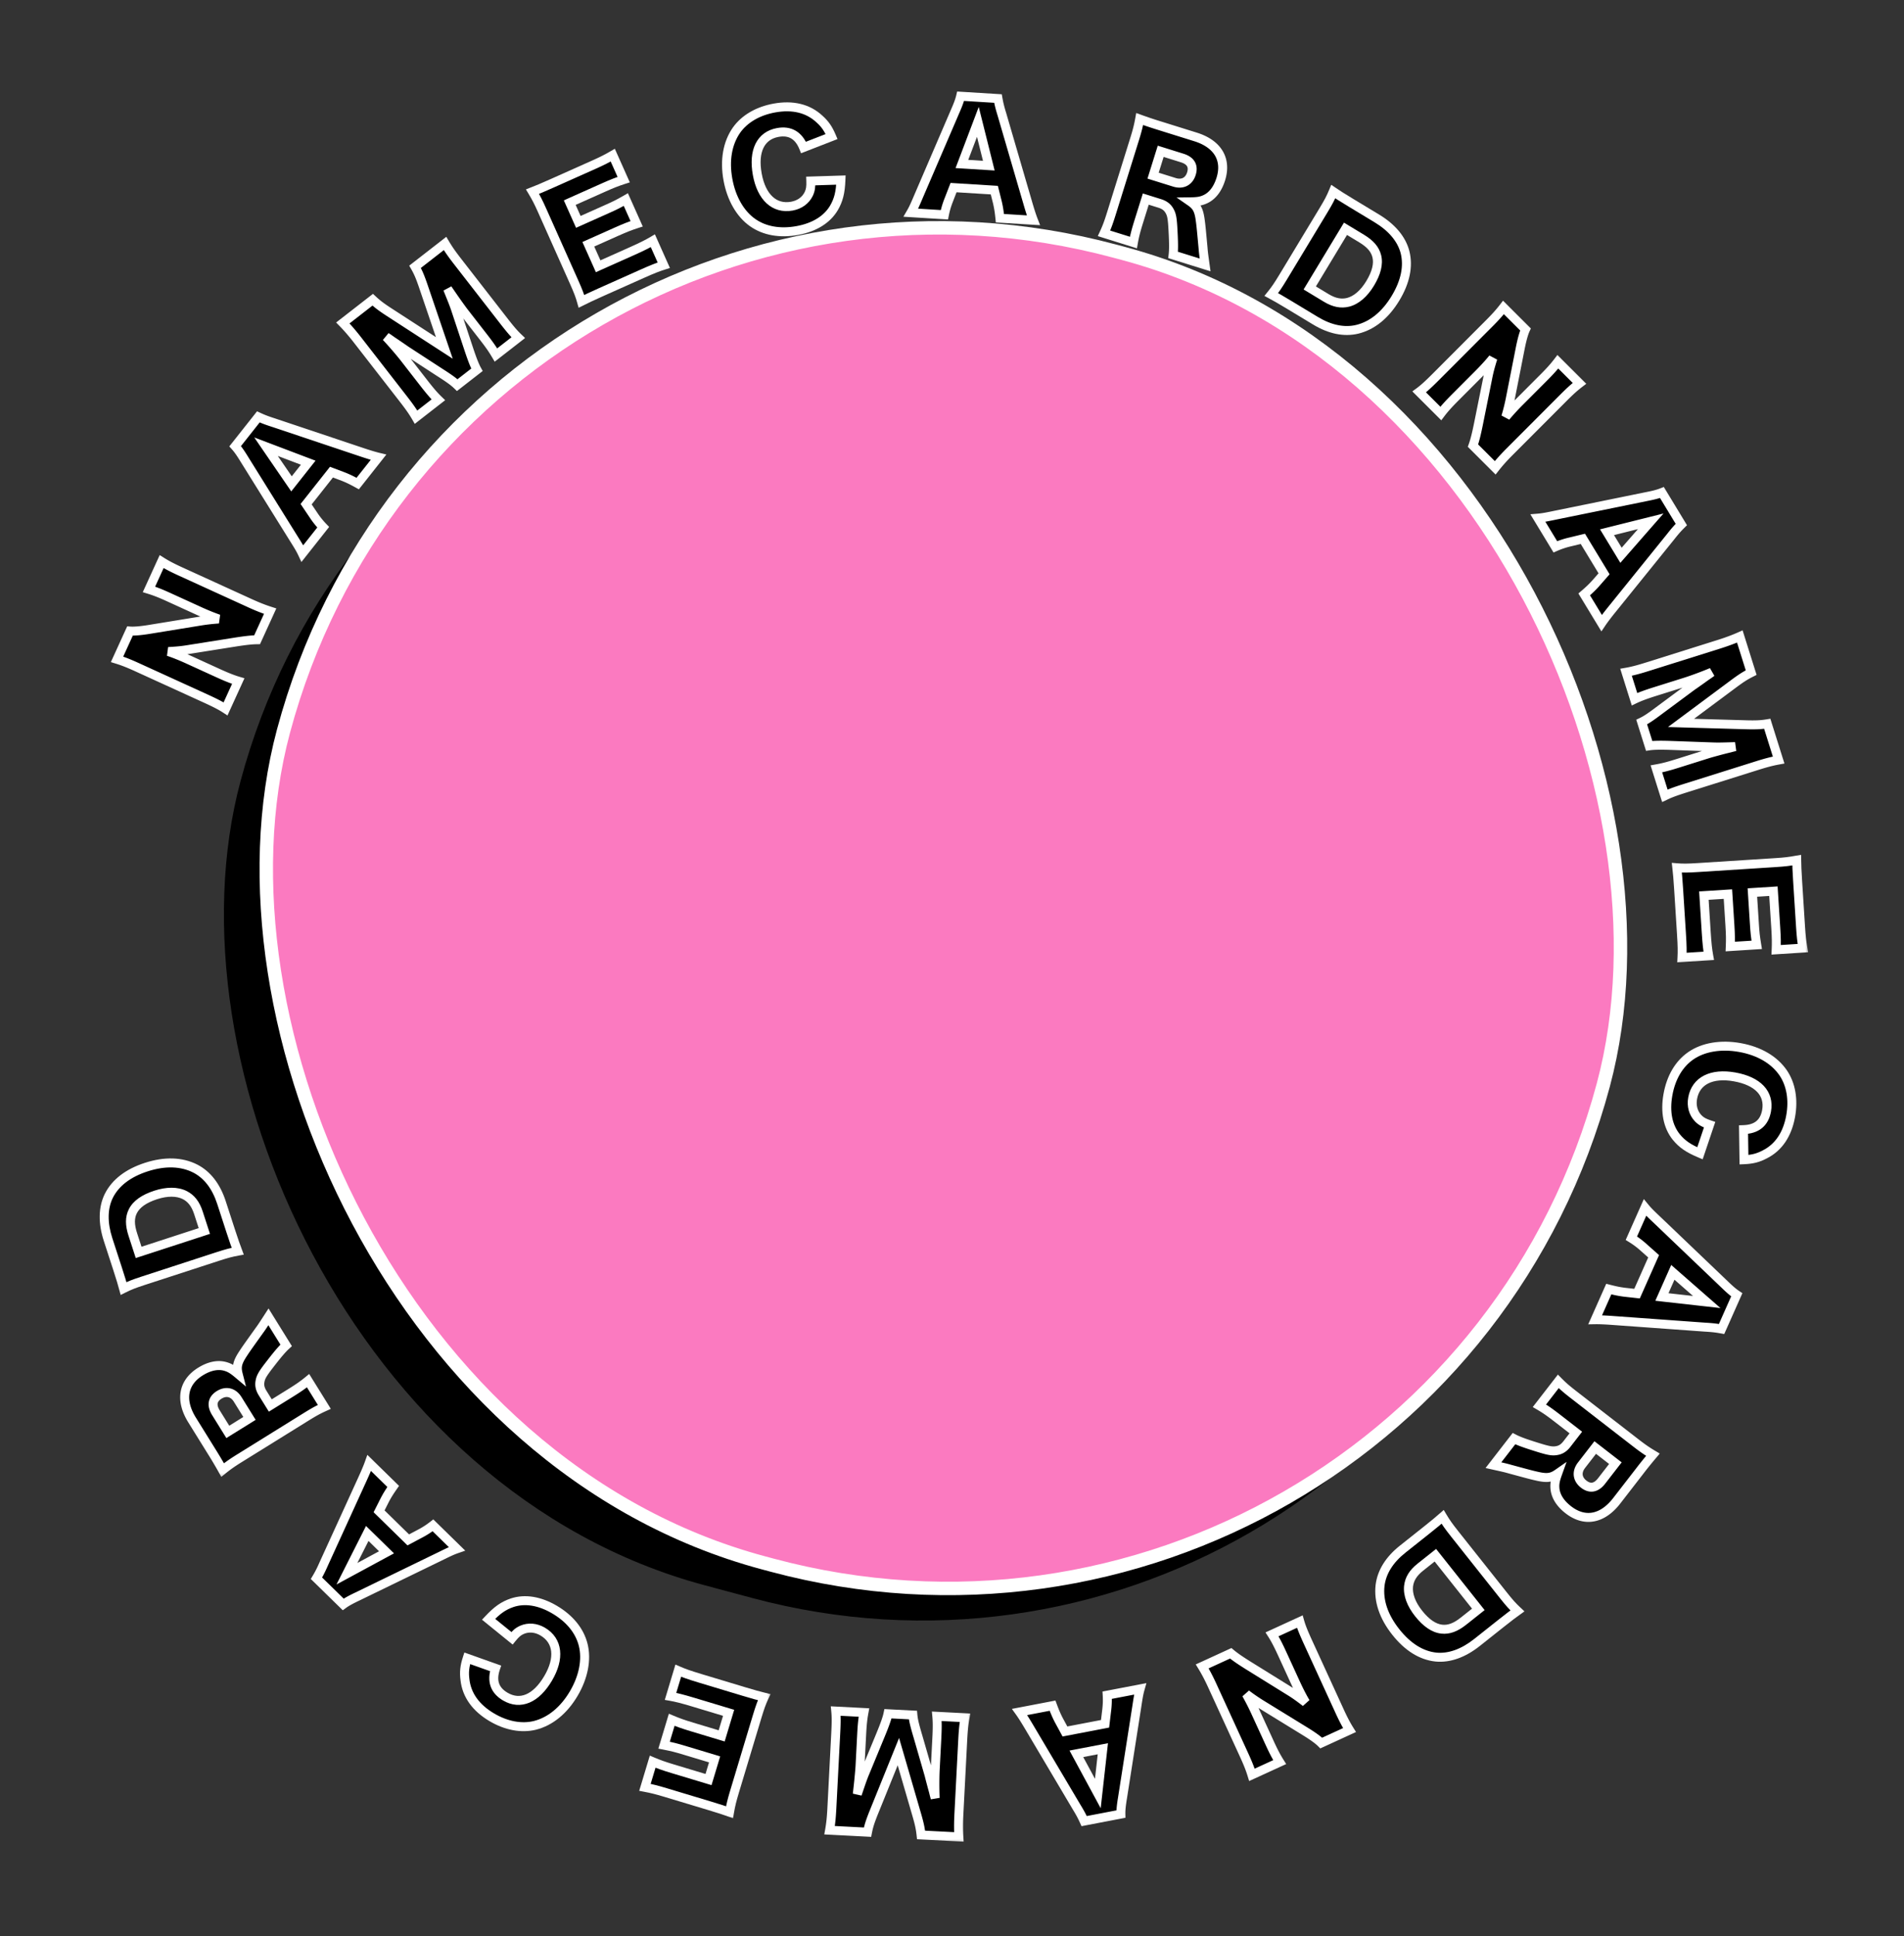 <svg xmlns="http://www.w3.org/2000/svg" width="425" height="432" fill="none"><rect width="100%" height="100%" fill="#333333" stroke="none"/><mask id="a" width="38.918" height="37.929" x="23.907" y="122.826" fill="#000" maskUnits="userSpaceOnUse"><path fill="#fff" d="M23.907 122.826h38.918v37.929H23.907z"/><path d="m33.593 140.39 10.792-1.758c1.637-.272 2.821-.4 4.42-.514a53.182 53.182 0 0 1-4.387-1.792l-6.638-3.03c-1.921-.876-3.112-1.35-4.531-1.786l2.83-6.201c1.23.773 2.426 1.389 4.319 2.253l15.458 7.055c1.776.81 3.154 1.334 4.444 1.747l-2.91 6.375c-1.346.019-2.728.197-4.694.496l-10.58 1.679c-1.523.254-2.622.35-4.537.461 1.376.453 3.004 1.125 4.43 1.776l6.521 2.976c2.009.917 3.316 1.444 4.648 1.84l-2.83 6.201c-1.056-.693-2.31-1.336-4.464-2.319L30.57 148.86c-1.688-.77-3.025-1.31-4.444-1.747l2.884-6.317c.918.068 2.375-.041 4.582-.406Z"/></mask><path fill="#000" d="m33.593 140.39 10.792-1.758c1.637-.272 2.821-.4 4.42-.514a53.182 53.182 0 0 1-4.387-1.792l-6.638-3.03c-1.921-.876-3.112-1.35-4.531-1.786l2.83-6.201c1.23.773 2.426 1.389 4.319 2.253l15.458 7.055c1.776.81 3.154 1.334 4.444 1.747l-2.91 6.375c-1.346.019-2.728.197-4.694.496l-10.58 1.679c-1.523.254-2.622.35-4.537.461 1.376.453 3.004 1.125 4.43 1.776l6.521 2.976c2.009.917 3.316 1.444 4.648 1.84l-2.83 6.201c-1.056-.693-2.31-1.336-4.464-2.319L30.57 148.86c-1.688-.77-3.025-1.31-4.444-1.747l2.884-6.317c.918.068 2.375-.041 4.582-.406Z"/><path fill="#fff" d="m33.593 140.39-.16-.987-.003.001.163.986Zm10.792-1.758.16.987h.004l-.164-.987Zm4.42-.514.072.997.264-1.94-.335.943ZM33.25 131.51l-.91-.415-.473 1.036 1.089.335.294-.956Zm2.83-6.201.532-.847-.967-.607-.475 1.039.91.415Zm24.22 11.055.91.415.468-1.025-1.073-.343-.304.953Zm-2.91 6.375.015 1 .633-.009.263-.576-.91-.415Zm-4.693.496-.15-.989-.007.001.157.988Zm-10.58 1.679-.157-.988-.008.001.165.987Zm-4.537.461-.058-.998-.254 1.948.312-.95Zm15.599 6.592.91.415.477-1.045-1.101-.328-.286.958Zm-2.83 6.201-.549.836.975.64.484-1.061-.91-.415Zm-24.22-11.055-.91-.415-.473 1.036 1.088.335.294-.956Zm2.883-6.317.073-.997-.694-.051-.29.633.91.415Zm4.743.581 10.792-1.758-.322-1.974-10.792 1.758.322 1.974Zm10.795-1.758a41.978 41.978 0 0 1 4.328-.504l-.142-1.995a44.046 44.046 0 0 0-4.515.526l.33 1.973Zm4.592-2.444a52.106 52.106 0 0 1-4.308-1.759l-.83 1.82a54.214 54.214 0 0 0 4.468 1.824l.67-1.885Zm-4.308-1.759-6.638-3.029-.83 1.819 6.637 3.03.83-1.82Zm-6.638-3.029c-1.943-.887-3.177-1.379-4.652-1.833l-.588 1.912c1.363.419 2.51.873 4.41 1.74l.83-1.819Zm-4.036-.462 2.83-6.201-1.82-.83-2.83 6.201 1.82.83Zm1.388-5.769c1.283.805 2.523 1.442 4.435 2.315l.83-1.819c-1.871-.855-3.023-1.45-4.201-2.19l-1.064 1.694Zm4.435 2.315 15.459 7.055.83-1.819-15.458-7.055-.83 1.819Zm15.459 7.055c1.808.826 3.223 1.364 4.554 1.79l.61-1.905c-1.248-.399-2.59-.908-4.334-1.704l-.83 1.819Zm3.949.422-2.91 6.376 1.82.83 2.91-6.375-1.82-.831Zm-2.014 5.791c-1.421.02-2.864.208-4.83.507l.3 1.978c1.965-.299 3.288-.467 4.558-.485l-.028-2Zm-4.837.508-10.58 1.679.314 1.975 10.58-1.678-.314-1.976Zm-10.588 1.68c-1.472.246-2.532.34-4.43.45l.116 1.997c1.93-.112 3.07-.211 4.644-.474l-.33-1.973Zm-4.684 2.398c1.328.437 2.92 1.093 4.327 1.736l.83-1.82c-1.444-.659-3.109-1.348-4.533-1.816l-.624 1.9Zm4.327 1.736 6.521 2.976.83-1.819-6.52-2.977-.83 1.82Zm6.521 2.976c2.024.924 3.38 1.472 4.777 1.889l.572-1.917c-1.266-.377-2.525-.882-4.518-1.791l-.83 1.819Zm4.153.515-2.83 6.201 1.82.83 2.83-6.201-1.82-.83Zm-1.371 5.78c-1.123-.737-2.435-1.406-4.598-2.393l-.83 1.82c2.145.979 3.342 1.596 4.33 2.245l1.098-1.672Zm-4.598-2.393-15.313-6.988-.83 1.819 15.313 6.989.83-1.82Zm-15.313-6.988c-1.71-.781-3.09-1.339-4.565-1.793l-.588 1.911c1.363.419 2.656.94 4.323 1.701l.83-1.819Zm-3.949-.422 2.883-6.317-1.82-.831-2.882 6.317 1.82.831Zm1.9-5.735c1.043.076 2.596-.05 4.819-.417l-.326-1.973c-2.19.362-3.55.454-4.346.395l-.147 1.995Z" mask="url(#a)"/><mask id="b" width="43.38" height="43.708" x="43.987" y="82.752" fill="#000" maskUnits="userSpaceOnUse"><path fill="#fff" d="M43.987 82.752h43.38v43.708h-43.38z"/><path d="m84.489 102.021-4.645 5.873c-1.363-.752-2.135-1.117-3.187-1.541l-2.67-1.009-5.656 7.154 1.597 2.364a18.417 18.417 0 0 0 2.215 2.772l-4.644 5.873c-.456-.972-.88-1.674-2.11-3.626l-10.823-17.37c-.873-1.425-1.448-2.246-2.076-2.947l5.18-6.551c.867.4 1.658.74 3.386 1.29l19.418 6.501c1.707.575 3.054.987 4.015 1.217Zm-15.691 1.218-9.416-3.57 5.685 8.289 3.731-4.719Z"/></mask><path fill="#000" d="m84.489 102.021-4.645 5.873c-1.363-.752-2.135-1.117-3.187-1.541l-2.67-1.009-5.656 7.154 1.597 2.364a18.417 18.417 0 0 0 2.215 2.772l-4.644 5.873c-.456-.972-.88-1.674-2.11-3.626l-10.823-17.37c-.873-1.425-1.448-2.246-2.076-2.947l5.18-6.551c.867.4 1.658.74 3.386 1.29l19.418 6.501c1.707.575 3.054.987 4.015 1.217Zm-15.691 1.218-9.416-3.57 5.685 8.289 3.731-4.719Z"/><path fill="#fff" d="m84.489 102.021.784.62.972-1.229-1.524-.364-.232.973Zm-4.645 5.873-.483.876.742.409.526-.664-.785-.621Zm-3.187-1.541.374-.927-.01-.004-.01-.004-.354.935Zm-2.67-1.009.354-.936-.684-.258-.454.574.784.62Zm-5.656 7.154-.785-.621-.453.574.41.606.828-.559Zm1.597 2.364.833-.554-.004-.005-.829.559Zm2.215 2.772.785.62.542-.686-.607-.629-.72.695Zm-4.644 5.873-.906.424.687 1.466 1.003-1.27-.784-.62Zm-2.11-3.626-.849.529.003.004.846-.533Zm-10.823-17.37-.853.522.004.006.849-.528Zm-2.076-2.947-.785-.62-.522.66.562.627.745-.667Zm5.18-6.551.419-.909-.715-.33-.488.618.784.62Zm3.386 1.29.317-.949-.007-.002-.007-.002-.303.953Zm19.418 6.501.319-.948h-.002l-.317.948Zm-11.676 2.435.784.621.847-1.072-1.276-.484-.355.935Zm-9.416-3.57.355-.934-2.985-1.132 1.805 2.632.825-.565Zm5.685 8.289-.825.566.767 1.119.842-1.064-.784-.621Zm18.637-6.558-4.644 5.874 1.569 1.241 4.644-5.874-1.569-1.241Zm-3.377 5.619c-1.392-.768-2.2-1.152-3.296-1.593l-.748 1.855c1.008.406 1.743.753 3.078 1.489l.966-1.751Zm-3.316-1.601-2.67-1.01-.707 1.871 2.67 1.01.707-1.871Zm-3.808-.694-5.657 7.153 1.57 1.241 5.656-7.154-1.569-1.24Zm-5.7 8.333 1.597 2.365 1.657-1.119-1.598-2.365-1.657 1.119Zm1.593 2.36a19.434 19.434 0 0 0 2.328 2.911l1.439-1.389a17.429 17.429 0 0 1-2.102-2.631l-1.665 1.109Zm2.263 1.596-4.645 5.874 1.57 1.24 4.644-5.873-1.57-1.241Zm-2.955 6.07c-.485-1.037-.942-1.789-2.169-3.735l-1.692 1.066c1.234 1.958 1.625 2.61 2.05 3.517l1.811-.848Zm-2.166-3.731-10.824-17.37-1.697 1.057L64.54 120.41l1.698-1.058Zm-10.82-17.364c-.882-1.44-1.494-2.323-2.184-3.092l-1.489 1.335c.568.633 1.105 1.393 1.968 2.802l1.705-1.045Zm-2.144-1.804 5.18-6.551-1.568-1.24-5.18 6.55 1.568 1.241Zm3.977-6.263c.902.416 1.732.771 3.501 1.334l.607-1.905c-1.685-.537-2.438-.862-3.27-1.246l-.838 1.817Zm3.487 1.33 19.418 6.501.635-1.896-19.418-6.502-.635 1.897Zm19.416 6.501c1.714.577 3.096 1.001 4.102 1.241l.465-1.945c-.915-.218-2.227-.619-3.928-1.192l-.639 1.896Zm-11.001.552-9.416-3.57-.71 1.871 9.416 3.569.71-1.87Zm-10.596-2.069 5.685 8.289 1.65-1.131-5.685-8.289-1.65 1.131Zm7.294 8.344 3.731-4.719-1.569-1.241-3.73 4.719 1.568 1.241Z" mask="url(#b)"/><mask id="c" width="43.677" height="43.325" x="74.377" y="52.156" fill="#000" maskUnits="userSpaceOnUse"><path fill="#fff" d="M74.377 52.156h43.677v43.325H74.377z"/><path d="m106.46 82.513-4.396 3.417c-.813-.786-1.818-1.504-3.993-2.894l-7.549-4.913c-.123-.107-2.708-1.867-2.94-2.01-.985-.693-.985-.693-1.387-.949 1.39 1.474 3.1 3.467 4.142 4.806l4.262 5.482c1.355 1.743 2.27 2.815 3.247 3.758l-4.977 3.87c-.733-1.255-1.507-2.355-2.843-4.073L79.793 75.845c-1.178-1.516-2.295-2.796-3.266-3.784l6.67-5.185c1.021.949 1.852 1.6 3.729 2.815l12.255 7.943-4.701-13.815c-.735-2.145-1.162-3.11-1.835-4.29l6.695-5.204c.791 1.33 1.546 2.405 2.862 4.098l10.233 13.162c1.492 1.92 2.309 2.866 3.246 3.759l-4.977 3.87c-.752-1.28-1.447-2.28-2.842-4.074l-4.282-5.507c-.471-.606-1.868-2.56-2.427-3.383-.965-1.397-.965-1.397-1.234-1.796.976 2.403 1.43 3.509 1.809 4.673l2.931 8.828c.763 2.284 1.299 3.651 1.801 4.558Z"/></mask><path fill="#000" d="m106.46 82.513-4.396 3.417c-.813-.786-1.818-1.504-3.993-2.894l-7.549-4.913c-.123-.107-2.708-1.867-2.94-2.01-.985-.693-.985-.693-1.387-.949 1.39 1.474 3.1 3.467 4.142 4.806l4.262 5.482c1.355 1.743 2.27 2.815 3.247 3.758l-4.977 3.87c-.733-1.255-1.507-2.355-2.843-4.073L79.793 75.845c-1.178-1.516-2.295-2.796-3.266-3.784l6.67-5.185c1.021.949 1.852 1.6 3.729 2.815l12.255 7.943-4.701-13.815c-.735-2.145-1.162-3.11-1.835-4.29l6.695-5.204c.791 1.33 1.546 2.405 2.862 4.098l10.233 13.162c1.492 1.92 2.309 2.866 3.246 3.759l-4.977 3.87c-.752-1.28-1.447-2.28-2.842-4.074l-4.282-5.507c-.471-.606-1.868-2.56-2.427-3.383-.965-1.397-.965-1.397-1.234-1.796.976 2.403 1.43 3.509 1.809 4.673l2.931 8.828c.763 2.284 1.299 3.651 1.801 4.558Z"/><path fill="#fff" d="m106.46 82.513.614.79.676-.526-.415-.749-.875.485Zm-4.396 3.417-.694.72.624.602.684-.532-.614-.79Zm-3.993-2.894-.545.838.007.005.538-.843Zm-7.549-4.913-.653.757.051.044.057.037.545-.838Zm-2.94-2.01-.576.818.025.018.027.016.523-.852Zm-1.387-.949.537-.843-1.264 1.529.727-.686Zm11.65 14.046.614.79.91-.708-.829-.8-.694.718Zm-4.976 3.87-.864.504.576.986.901-.7-.613-.79ZM76.527 72.06l-.614-.79-.886.69.787.8.713-.7Zm6.67-5.185.68-.733-.623-.579-.671.522.614.79Zm3.729 2.815.544-.839-.544.84Zm12.255 7.943-.544.839 2.419 1.568-.928-2.73-.947.323ZM94.48 63.819l.946-.323v-.002l-.946.325Zm-1.835-4.29-.614-.789-.685.533.43.753.869-.496Zm6.695-5.204.859-.511-.579-.974-.894.695.614.79Zm16.341 21.019.614.79.917-.713-.841-.801-.69.724Zm-4.977 3.87-.862.506.577.982.899-.7-.614-.789Zm-9.551-12.964.828-.561-.005-.007-.823.568Zm-1.234-1.796.828-.56-1.755.936.927-.376Zm1.809 4.673-.951.31.002.005.949-.315Zm2.931 8.828-.949.315.001.001.948-.316Zm1.187 3.768-4.395 3.418 1.227 1.579 4.396-3.418-1.228-1.579Zm-3.087 3.488c-.894-.863-1.976-1.63-4.15-3.018l-1.076 1.686c2.177 1.39 3.103 2.062 3.837 2.77l1.389-1.438Zm-4.142-3.013-7.55-4.913-1.09 1.676 7.549 4.913 1.09-1.676Zm-7.44-4.832c-.063-.053-.17-.129-.23-.17a187.984 187.984 0 0 0-2.842-1.934l-1.047 1.703.012.007.034.023.112.074.347.233a220.21 220.21 0 0 1 2.23 1.527c.106.075.107.078.076.05l1.307-1.513Zm-3.02-2.07c-.984-.694-1.001-.706-1.425-.975l-1.074 1.687c.38.241.362.229 1.348.923l1.151-1.636Zm-2.69.554c1.37 1.453 3.06 3.422 4.08 4.734l1.58-1.228c-1.063-1.366-2.796-3.383-4.204-4.878l-1.456 1.372Zm4.08 4.734 4.263 5.482 1.578-1.228-4.262-5.482-1.579 1.228Zm4.263 5.482c1.364 1.755 2.313 2.871 3.34 3.864l1.39-1.439c-.925-.894-1.806-1.922-3.152-3.653l-1.578 1.228Zm3.422 2.355-4.977 3.87 1.228 1.578L98.459 90l-1.227-1.579Zm-3.5 4.155c-.763-1.309-1.568-2.448-2.916-4.183l-1.579 1.228c1.323 1.701 2.067 2.762 2.768 3.963l1.727-1.008Zm-2.916-4.183L80.583 75.231l-1.58 1.228L89.238 89.62l1.579-1.228ZM80.583 75.231c-1.198-1.54-2.34-2.85-3.343-3.87l-1.426 1.4c.939.957 2.03 2.207 3.19 3.698l1.579-1.228Zm-3.442-2.38 6.67-5.186-1.228-1.579-6.67 5.186 1.228 1.578Zm5.375-5.243c1.075.998 1.954 1.685 3.866 2.923l1.087-1.679c-1.842-1.193-2.623-1.81-3.592-2.709l-1.361 1.465Zm3.866 2.923 12.255 7.942 1.088-1.679-12.255-7.942-1.088 1.679Zm13.746 6.78-4.702-13.815-1.893.645 4.701 13.815 1.894-.645Zm-4.702-13.817c-.747-2.178-1.197-3.207-1.913-4.46l-1.736.992c.63 1.105 1.034 2.007 1.757 4.117l1.892-.648Zm-2.167-3.175 6.694-5.205-1.227-1.578-6.695 5.204 1.228 1.58Zm5.221-5.483c.82 1.378 1.601 2.489 2.932 4.2l1.579-1.227c-1.301-1.673-2.029-2.712-2.792-3.995l-1.719 1.022Zm2.932 4.2L111.645 72.2l1.579-1.228-10.233-13.162-1.579 1.228ZM111.645 72.2c1.502 1.931 2.355 2.924 3.347 3.869l1.379-1.448c-.883-.84-1.663-1.74-3.147-3.649l-1.579 1.228Zm3.422 2.355-4.976 3.87 1.227 1.578 4.977-3.869-1.228-1.579Zm-3.5 4.153c-.782-1.331-1.506-2.368-2.915-4.18l-1.579 1.227c1.379 1.775 2.047 2.736 2.769 3.966l1.725-1.013Zm-2.915-4.18-4.282-5.508-1.579 1.228 4.282 5.507 1.579-1.228Zm-4.282-5.508c-.453-.583-1.837-2.517-2.389-3.33l-1.655 1.123c.565.832 1.975 2.805 2.465 3.435l1.579-1.228Zm-2.394-3.337c-.966-1.399-.963-1.394-1.229-1.788l-1.657 1.12c.273.404.276.408 1.24 1.805l1.646-1.137Zm-2.984-.852c.983 2.419 1.42 3.484 1.785 4.606l1.902-.618c-.392-1.207-.864-2.354-1.834-4.74l-1.853.752Zm1.787 4.612 2.931 8.828 1.898-.63-2.931-8.828-1.898.63Zm2.932 8.83c.762 2.283 1.323 3.73 1.874 4.725l1.75-.969c-.453-.817-.964-2.105-1.727-4.39l-1.897.633Z" mask="url(#c)"/><mask id="d" width="33.233" height="36.771" x="117.056" y="32.616" fill="#000" maskUnits="userSpaceOnUse"><path fill="#fff" d="M117.056 32.616h33.233v36.771h-33.233z"/><path d="m145.726 53.715 2.44 5.464c-1.321.415-2.399.826-4.912 1.948l-9.204 4.11c-2.221.992-3.026 1.386-4.256 2.006-.347-1.247-.771-2.355-1.671-4.37l-7.124-15.954c-.809-1.812-1.324-2.809-2.139-4.162 1.224-.477 2.055-.813 4.334-1.83l9.321-4.163c1.987-.887 2.955-1.389 4.263-2.148l2.439 5.464c-1.409.454-2.487.865-4.445 1.74l-7.597 3.392 1.918 4.295 6.312-2.818c1.928-.861 2.616-1.204 4.291-2.162l2.414 5.406c-1.438.467-2.458.852-4.474 1.752l-6.311 2.818 2.191 4.91 7.539-3.367c2.221-.992 3.48-1.624 4.671-2.331Z"/></mask><path fill="#000" d="m145.726 53.715 2.44 5.464c-1.321.415-2.399.826-4.912 1.948l-9.204 4.11c-2.221.992-3.026 1.386-4.256 2.006-.347-1.247-.771-2.355-1.671-4.37l-7.124-15.954c-.809-1.812-1.324-2.809-2.139-4.162 1.224-.477 2.055-.813 4.334-1.83l9.321-4.163c1.987-.887 2.955-1.389 4.263-2.148l2.439 5.464c-1.409.454-2.487.865-4.445 1.74l-7.597 3.392 1.918 4.295 6.312-2.818c1.928-.861 2.616-1.204 4.291-2.162l2.414 5.406c-1.438.467-2.458.852-4.474 1.752l-6.311 2.818 2.191 4.91 7.539-3.367c2.221-.992 3.48-1.624 4.671-2.331Z"/><path fill="#fff" d="m145.726 53.715.914-.408-.458-1.025-.966.573.51.86Zm2.44 5.464.3.954 1.071-.337-.458-1.025-.913.408Zm-18.372 8.064-.964.267.326 1.173 1.087-.547-.449-.893ZM118.86 42.757l-.363-.932-1.106.43.612 1.018.857-.516Zm17.918-8.141.913-.408-.454-1.015-.961.558.502.865Zm2.439 5.464.307.952 1.061-.342-.454-1.018-.914.408Zm-12.042 5.132-.407-.913-.913.407.407.913.913-.407Zm1.918 4.295-.913.408.408.913.913-.408-.408-.913Zm10.603-4.98.913-.408-.45-1.009-.959.549.496.868Zm2.414 5.406.309.95 1.058-.343-.454-1.015-.913.408Zm-10.785 4.57-.408-.913-.913.408.407.913.914-.408Zm2.191 4.91-.913.407.408.913.913-.408-.408-.913Zm11.297-5.29 2.44 5.464 1.826-.816-2.439-5.464-1.827.816Zm3.054 4.102c-1.374.43-2.491.86-5.021 1.989l.816 1.826c2.495-1.114 3.534-1.508 4.804-1.907l-.599-1.908Zm-5.021 1.989-9.204 4.11.815 1.826 9.205-4.11-.816-1.826Zm-9.204 4.11c-2.234.998-3.053 1.399-4.298 2.026l.899 1.786c1.216-.612 2.008-1 4.214-1.986l-.815-1.826Zm-2.885 2.65c-.366-1.316-.813-2.475-1.721-4.51l-1.827.816c.893 1.998 1.294 3.053 1.621 4.23l1.927-.535Zm-1.721-4.51-7.124-15.953-1.827.815 7.124 15.954 1.827-.816Zm-7.124-15.953c-.823-1.842-1.356-2.875-2.195-4.27l-1.714 1.032c.79 1.312 1.287 2.271 2.082 4.053l1.827-.815Zm-2.689-2.822c1.241-.483 2.087-.826 4.379-1.85l-.815-1.825c-2.267 1.011-3.083 1.341-4.29 1.811l.726 1.864Zm4.379-1.85 9.321-4.161-.816-1.827-9.32 4.163.815 1.826Zm9.321-4.161c2.014-.9 3.014-1.418 4.357-2.197l-1.004-1.73c-1.274.74-2.209 1.225-4.169 2.1l.816 1.827Zm2.941-2.654 2.44 5.464 1.827-.816-2.44-5.464-1.827.816Zm3.047 4.104c-1.451.467-2.563.892-4.546 1.778l.815 1.827c1.932-.863 2.976-1.26 4.344-1.701l-.613-1.904Zm-4.546 1.778-7.597 3.393.815 1.826 7.597-3.392-.815-1.827Zm-8.103 4.713 1.918 4.296 1.827-.816-1.918-4.295-1.827.815Zm3.239 4.801 6.311-2.818-.815-1.826-6.311 2.818.815 1.826Zm6.311-2.818c1.954-.873 2.673-1.23 4.381-2.207l-.993-1.736c-1.642.94-2.3 1.267-4.203 2.117l.815 1.826Zm2.971-2.667 2.414 5.405 1.826-.815-2.414-5.406-1.826.816Zm3.018 4.046c-1.477.48-2.53.879-4.573 1.791l.816 1.826c1.989-.888 2.975-1.26 4.375-1.714l-.618-1.903Zm-4.573 1.791-6.311 2.818.815 1.826 6.312-2.818-.816-1.826Zm-6.817 4.14 2.192 4.908 1.827-.816-2.192-4.908-1.827.815Zm3.513 5.413 7.539-3.366-.816-1.826-7.538 3.366.815 1.826Zm7.539-3.366c2.236-.998 3.535-1.649 4.774-2.384l-1.021-1.72c-1.143.679-2.363 1.293-4.569 2.278l.816 1.826Z" mask="url(#d)"/><mask id="e" width="33.074" height="35.492" x="157.918" y="19.834" fill="#000" maskUnits="userSpaceOnUse"><path fill="#fff" d="M157.918 19.834h33.074v35.492h-33.074z"/><path d="m185.623 30.473-6.258 2.434c-1.111-2.726-3.037-3.84-5.745-3.35-3.841.695-5.53 4.122-4.589 9.318.929 5.133 3.823 7.828 7.728 7.121 1.732-.313 3.08-1.305 3.766-2.73.398-.853.499-1.554.454-2.88l6.726-.209c-.113 2.785-.527 4.453-1.57 6.236-1.548 2.589-4.385 4.338-8.195 5.028-3.842.695-7.302.086-9.948-1.777-2.758-1.94-4.747-5.384-5.511-9.604-.775-4.282-.108-8.142 1.935-11.049 1.791-2.503 4.76-4.244 8.444-4.91 4.062-.736 7.493.074 10.036 2.443 1.241 1.108 1.987 2.177 2.727 3.929Z"/></mask><path fill="#000" d="m185.623 30.473-6.258 2.434c-1.111-2.726-3.037-3.84-5.745-3.35-3.841.695-5.53 4.122-4.589 9.318.929 5.133 3.823 7.828 7.728 7.121 1.732-.313 3.08-1.305 3.766-2.73.398-.853.499-1.554.454-2.88l6.726-.209c-.113 2.785-.527 4.453-1.57 6.236-1.548 2.589-4.385 4.338-8.195 5.028-3.842.695-7.302.086-9.948-1.777-2.758-1.94-4.747-5.384-5.511-9.604-.775-4.282-.108-8.142 1.935-11.049 1.791-2.503 4.76-4.244 8.444-4.91 4.062-.736 7.493.074 10.036 2.443 1.241 1.108 1.987 2.177 2.727 3.929Z"/><path fill="#fff" d="m185.623 30.473.363.932.959-.373-.4-.948-.922.389Zm-6.258 2.434-.926.377.371.911.917-.356-.362-.932Zm1.16 10.359.901.433.005-.01-.906-.423Zm.454-2.88-.031-.999-1.002.031.034 1.002.999-.033Zm6.726-.209 1 .041.043-1.074-1.074.034.031 1Zm-1.57 6.236.858.513.005-.008-.863-.505Zm-18.143 3.252.576-.818h-.001l-.575.817Zm-3.576-20.654-.813-.582-.005.007.818.575Zm18.48-2.467-.682.732.008.007.008.007.666-.746Zm2.365 2.997-6.259 2.434.725 1.864 6.259-2.434-.725-1.864Zm-4.97 2.988c-.612-1.502-1.494-2.667-2.697-3.368-1.21-.704-2.622-.866-4.152-.589l.356 1.968c1.179-.213 2.083-.062 2.79.35.715.416 1.352 1.17 1.851 2.394l1.852-.755Zm-6.849-3.957c-2.211.4-3.873 1.617-4.807 3.514-.912 1.853-1.081 4.247-.588 6.967l1.968-.356c-.448-2.475-.243-4.393.414-5.727.635-1.29 1.739-2.134 3.369-2.43l-.356-1.968Zm-5.395 10.481c.488 2.7 1.515 4.885 3.053 6.307 1.57 1.45 3.592 2.027 5.837 1.62l-.356-1.968c-1.66.3-3.038-.118-4.123-1.121-1.118-1.032-2.003-2.761-2.443-5.194l-1.968.356Zm8.89 7.927c2.015-.364 3.651-1.539 4.489-3.28l-1.803-.868c-.532 1.108-1.593 1.918-3.042 2.18l.356 1.968Zm4.494-3.29c.49-1.05.595-1.926.548-3.337l-1.999.067c.042 1.24-.055 1.766-.361 2.422l1.812.847Zm-.421-2.304 6.726-.21-.062-1.998-6.726.21.062 1.998Zm5.696-1.25c-.109 2.68-.499 4.173-1.434 5.772l1.726 1.01c1.151-1.967 1.588-3.81 1.707-6.7l-1.999-.082Zm-1.429 5.764c-1.361 2.276-3.906 3.904-7.516 4.557l.357 1.968c4.01-.726 7.141-2.598 8.875-5.5l-1.716-1.025Zm-7.516 4.557c-3.639.659-6.812.066-9.193-1.61l-1.152 1.635c2.911 2.05 6.658 2.675 10.702 1.943l-.357-1.968Zm-9.194-1.61c-2.49-1.752-4.372-4.934-5.102-8.965l-1.968.357c.798 4.408 2.895 8.116 5.92 10.243l1.15-1.635Zm-5.102-8.965c-.739-4.085-.086-7.657 1.769-10.296l-1.636-1.15c-2.232 3.175-2.912 7.323-2.101 11.803l1.968-.357Zm1.764-10.289c1.61-2.25 4.327-3.878 7.809-4.509l-.356-1.968c-3.886.704-7.108 2.558-9.079 5.313l1.626 1.164Zm7.809-4.509c3.826-.692 6.915.085 9.176 2.192l1.364-1.464c-2.824-2.63-6.598-3.474-10.896-2.696l.356 1.968Zm9.192 2.206c1.118.998 1.783 1.939 2.472 3.572l1.843-.778c-.791-1.872-1.618-3.067-2.983-4.286l-1.332 1.492Z" mask="url(#e)"/><mask id="f" width="33.792" height="31.919" x="200.915" y="19.217" fill="#000" maskUnits="userSpaceOnUse"><path fill="#fff" d="M200.915 19.217h33.792v31.919h-33.792z"/><path d="m230.669 49.15-7.474-.463c-.161-1.549-.301-2.391-.553-3.497l-.694-2.768-9.103-.563-1.03 2.661a18.398 18.398 0 0 0-1.012 3.4l-7.474-.462c.538-.929.873-1.677 1.774-3.802l8.089-18.8c.672-1.53 1.018-2.47 1.235-3.386l8.336.515c.167.94.339 1.785.873 3.517l5.741 19.656c.502 1.73.932 3.072 1.292 3.992Zm-9.954-12.19-2.442-9.77-3.563 9.398 6.005.372Z"/></mask><path fill="#000" d="m230.669 49.15-7.474-.463c-.161-1.549-.301-2.391-.553-3.497l-.694-2.768-9.103-.563-1.03 2.661a18.398 18.398 0 0 0-1.012 3.4l-7.474-.462c.538-.929.873-1.677 1.774-3.802l8.089-18.8c.672-1.53 1.018-2.47 1.235-3.386l8.336.515c.167.94.339 1.785.873 3.517l5.741 19.656c.502 1.73.932 3.072 1.292 3.992Zm-9.954-12.19-2.442-9.77-3.563 9.398 6.005.372Z"/><path fill="#fff" d="m230.669 49.15-.062.998 1.564.096-.571-1.459-.931.365Zm-7.474-.463-.995.103.088.843.845.052.062-.998Zm-.553-3.497.975-.222-.003-.01-.002-.011-.97.243Zm-.694-2.768.969-.243-.177-.71-.731-.045-.061.998Zm-9.103-.563.062-.998-.73-.045-.265.682.933.36Zm-1.03 2.661.93.368.002-.007-.932-.36Zm-1.012 3.4-.062.998.872.054.171-.857-.981-.195Zm-7.474-.462-.865-.502-.812 1.4 1.615.1.062-.998Zm1.774-3.802-.918-.395-.002.005.92.39Zm8.089-18.8-.916-.402-.003.007.919.395Zm1.235-3.386.062-.998-.841-.052-.194.82.973.23Zm8.336.515.985-.174-.137-.775-.786-.049-.062.998Zm.873 3.517.96-.28-.002-.007-.003-.008-.955.295Zm5.741 19.656.96-.278v-.002l-.96.28Zm-8.662-8.198-.062.998 1.363.084-.331-1.325-.97.243Zm-2.442-9.77.97-.242-.773-3.097-1.132 2.985.935.354Zm-3.563 9.398-.935-.355-.481 1.27 1.354.083.062-.998Zm16.02 11.564-7.473-.463-.124 1.996 7.474.463.123-1.996Zm-6.54.432c-.164-1.582-.31-2.464-.573-3.616l-1.95.445c.242 1.06.376 1.861.533 3.377l1.99-.206Zm-.578-3.637-.695-2.768-1.939.486.694 2.769 1.94-.487Zm-1.603-3.523-9.102-.563-.124 1.996 9.103.563.123-1.996Zm-10.097.074-1.03 2.661 1.865.722 1.031-2.661-1.866-.722Zm-1.028 2.655a19.456 19.456 0 0 0-1.062 3.572l1.962.39c.22-1.11.488-2.029.961-3.227l-1.861-.735Zm-.02 2.77-7.473-.463-.124 1.996 7.474.462.123-1.996Zm-6.67 1.036c.574-.99.932-1.794 1.83-3.912l-1.841-.781c-.904 2.13-1.217 2.824-1.719 3.69l1.73 1.003Zm1.828-3.908 8.088-18.8-1.837-.79-8.088 18.8 1.837.79Zm8.085-18.793c.679-1.546 1.055-2.552 1.293-3.558l-1.946-.46c-.196.826-.513 1.701-1.178 3.214l1.831.804Zm.258-2.79 8.337.516.123-1.997-8.336-.515-.124 1.996Zm7.414-.308c.173.978.354 1.863.901 3.637l1.911-.59c-.521-1.69-.683-2.494-.843-3.396l-1.969.349Zm.897 3.622 5.741 19.657 1.92-.561-5.741-19.656-1.92.56Zm5.74 19.655c.504 1.736.944 3.113 1.321 4.077l1.863-.729c-.343-.876-.763-2.181-1.263-3.905l-1.921.557Zm-6.731-8.72-2.442-9.77-1.94.486 2.441 9.769 1.941-.485Zm-4.347-9.881-3.563 9.398 1.87.709 3.563-9.398-1.87-.71Zm-2.69 10.75 6.005.372.123-1.996-6.004-.372-.124 1.996Z" mask="url(#f)"/><mask id="g" width="34.715" height="36.684" x="244.594" y="24.792" fill="#000" maskUnits="userSpaceOnUse"><path fill="#fff" d="M244.594 24.792h34.715v36.684h-34.715z"/><path d="m269.001 59.114-7.148-2.232c.122-1.035.147-2.401-.008-5.232-.148-2.963-.295-3.78-.849-4.69-.46-.781-1.147-1.264-2.125-1.57l-3.115-.972-1.565 5.01c-.648 2.076-.94 3.226-1.196 4.688l-6.567-2.05c.622-1.349.969-2.246 1.675-4.506l5.132-16.434c.591-1.893.883-3.043 1.158-4.566 1.325.48 2.445.864 4.522 1.513l7.942 2.48c4.949 1.545 7.019 5.007 5.645 9.406-.677 2.169-1.822 3.688-3.367 4.447-.983.464-1.729.6-3.378.62 1.405.976 1.888 1.898 2.188 4.372.153 1.12.256 2.292.601 6.02.069.96.197 1.839.455 3.696Zm-11.614-19.92 4.765 1.489c1.802.563 3.245-.194 3.789-1.935.534-1.71-.167-2.901-2.061-3.493l-4.795-1.497-1.698 5.437Z"/></mask><path fill="#000" d="m269.001 59.114-7.148-2.232c.122-1.035.147-2.401-.008-5.232-.148-2.963-.295-3.78-.849-4.69-.46-.781-1.147-1.264-2.125-1.57l-3.115-.972-1.565 5.01c-.648 2.076-.94 3.226-1.196 4.688l-6.567-2.05c.622-1.349.969-2.246 1.675-4.506l5.132-16.434c.591-1.893.883-3.043 1.158-4.566 1.325.48 2.445.864 4.522 1.513l7.942 2.48c4.949 1.545 7.019 5.007 5.645 9.406-.677 2.169-1.822 3.688-3.367 4.447-.983.464-1.729.6-3.378.62 1.405.976 1.888 1.898 2.188 4.372.153 1.12.256 2.292.601 6.02.069.96.197 1.839.455 3.696Zm-11.614-19.92 4.765 1.489c1.802.563 3.245-.194 3.789-1.935.534-1.71-.167-2.901-2.061-3.493l-4.795-1.497-1.698 5.437Z"/><path fill="#fff" d="m269.001 59.114-.298.955 1.505.47-.217-1.562-.99.137Zm-7.148-2.232-.993-.117-.097.824.792.248.298-.955Zm-.008-5.232-.999.05v.004l.999-.054Zm-.849-4.69-.861.507.007.012.854-.52Zm-5.24-2.542.298-.955-.955-.298-.298.955.955.298Zm-2.761 9.698-.298.955 1.087.339.196-1.122-.985-.172Zm-6.567-2.05-.908-.42-.477 1.034 1.087.34.298-.955Zm7.965-25.506.341-.94-1.115-.405-.21 1.167.984.178Zm14.742 17.846.427.904.007-.003.007-.004-.441-.897Zm-3.378.62-.013-1-3.124.041 2.567 1.781.57-.821Zm2.188 4.372-.993.12.001.008.001.007.991-.135Zm.601 6.02.997-.071v-.01l-.001-.01-.996.092Zm-11.159-16.223-.955-.298-.298.954.955.298.298-.954Zm1.698-5.437.298-.955-.955-.298-.298.954.955.299Zm10.214 24.402-7.148-2.232-.596 1.909 7.148 2.232.596-1.91ZM262.846 57c.133-1.124.153-2.562-.003-5.405l-1.997.11c.155 2.818.126 4.114.014 5.06l1.986.234Zm-.003-5.4c-.145-2.927-.287-4-.993-5.16l-1.708 1.04c.402.66.554 1.221.704 4.22l1.997-.1Zm-.985-5.148c-.614-1.041-1.532-1.655-2.689-2.016l-.596 1.91c.798.249 1.255.601 1.562 1.121l1.723-1.015Zm-2.689-2.016-3.115-.973-.597 1.91 3.116.972.596-1.909Zm-4.368-.316-1.564 5.01 1.909.595 1.564-5.009-1.909-.596Zm-1.564 5.01c-.657 2.101-.962 3.295-1.227 4.814l1.97.344c.246-1.406.525-2.51 1.166-4.563l-1.909-.596Zm.056 4.031-6.567-2.05-.596 1.909 6.567 2.05.596-1.909Zm-5.957-.677c.645-1.398 1.007-2.337 1.722-4.626l-1.909-.596c-.697 2.231-1.03 3.086-1.629 4.384l1.816.838Zm1.722-4.626 5.131-16.434-1.909-.596-5.131 16.433 1.909.597Zm5.131-16.434c.601-1.922.904-3.113 1.188-4.687l-1.968-.355c-.266 1.473-.546 2.581-1.129 4.446l1.909.596Zm-.137-3.924c1.34.486 2.475.875 4.565 1.527l.597-1.909a92.705 92.705 0 0 1-4.48-1.498l-.682 1.88Zm4.565 1.527 7.942 2.48.596-1.909-7.941-2.48-.597 1.91Zm7.942 2.48c2.319.724 3.832 1.856 4.634 3.193.79 1.319.973 2.979.354 4.961l1.909.596c.755-2.416.59-4.686-.548-6.585-1.127-1.88-3.123-3.252-5.753-4.074l-.596 1.91Zm4.988 8.154c-.623 1.997-1.628 3.246-2.852 3.847l.881 1.795c1.864-.915 3.15-2.706 3.88-5.046l-1.909-.596Zm-2.838 3.84c-.804.38-1.391.506-2.965.526l.026 2c1.724-.023 2.629-.168 3.792-.717l-.853-1.809Zm-3.522 2.347c.615.428.95.786 1.186 1.253.253.502.433 1.21.579 2.417l1.986-.24c-.154-1.267-.365-2.257-.78-3.078-.432-.857-1.042-1.447-1.831-1.995l-1.14 1.643Zm1.767 3.685c.15 1.093.25 2.234.596 5.978l1.992-.184c-.343-3.713-.449-4.916-.606-6.064l-1.982.27Zm.594 5.957c.072 1.002.207 1.921.462 3.762l1.981-.275c-.26-1.874-.382-2.711-.448-3.63l-1.995.143Zm-10.459-15.34 4.765 1.487.596-1.909-4.765-1.488-.596 1.91Zm4.765 1.487c1.096.343 2.187.312 3.121-.168.937-.482 1.585-1.348 1.92-2.423l-1.909-.596c-.208.666-.554 1.049-.925 1.24-.374.192-.905.259-1.611.038l-.596 1.91Zm5.041-2.59c.324-1.038.317-2.075-.213-2.973-.517-.877-1.425-1.436-2.504-1.773l-.596 1.909c.815.254 1.204.586 1.377.88.161.272.237.687.027 1.36l1.909.596Zm-2.717-4.746-4.795-1.498-.597 1.91 4.796 1.497.596-1.91Zm-6.048-.842-1.698 5.438 1.909.596 1.698-5.437-1.909-.596Z" mask="url(#g)"/><mask id="h" width="38.624" height="39.64" x="281.32" y="40.608" fill="#000" maskUnits="userSpaceOnUse"><path fill="#fff" d="M281.32 40.608h38.624v39.64H281.32z"/><path d="m286.402 61.85 9.02-14.927c1.125-1.862 1.617-2.799 2.186-4.175 1.063.717 1.731 1.158 4.004 2.532l5.724 3.459c3.369 2.036 5.517 4.605 6.277 7.494.807 3.18.083 6.669-2.118 10.311-2.268 3.752-5.184 6.103-8.523 6.926-2.927.7-6.092.058-9.351-1.911l-5.779-3.492c-2.109-1.275-2.892-1.71-4.076-2.351.893-1.106 1.494-1.977 2.636-3.866Zm5.952 2.4 3.67 2.218c1.78 1.076 3.322 1.371 4.903.981 1.818-.472 3.53-1.942 4.903-4.216 1.407-2.328 1.913-4.34 1.49-6.054-.379-1.538-1.429-2.77-3.401-3.962l-3.587-2.168-7.978 13.201Z"/></mask><path fill="#000" d="m286.402 61.85 9.02-14.927c1.125-1.862 1.617-2.799 2.186-4.175 1.063.717 1.731 1.158 4.004 2.532l5.724 3.459c3.369 2.036 5.517 4.605 6.277 7.494.807 3.18.083 6.669-2.118 10.311-2.268 3.752-5.184 6.103-8.523 6.926-2.927.7-6.092.058-9.351-1.911l-5.779-3.492c-2.109-1.275-2.892-1.71-4.076-2.351.893-1.106 1.494-1.977 2.636-3.866Zm5.952 2.4 3.67 2.218c1.78 1.076 3.322 1.371 4.903.981 1.818-.472 3.53-1.942 4.903-4.216 1.407-2.328 1.913-4.34 1.49-6.054-.379-1.538-1.429-2.77-3.401-3.962l-3.587-2.168-7.978 13.201Z"/><path fill="#fff" d="m297.608 42.748.56-.829-1.015-.684-.469 1.13.924.383Zm16.005 13.485.969-.246-.002-.008-.967.254ZM302.972 73.47l.232.973.007-.002-.239-.97Zm-19.206-7.754-.778-.628-.755.935 1.058.572.475-.88Zm8.588-1.466-.856-.517-.517.856.856.517.517-.856Zm8.573 3.2.24.97.012-.003-.252-.968Zm-.595-16.4.517-.857-.856-.517-.517.856.856.517Zm-13.074 11.317 9.02-14.927-1.712-1.034-9.02 14.926 1.712 1.035Zm9.02-14.927c1.14-1.887 1.659-2.87 2.254-4.31l-1.848-.764c-.543 1.313-1.008 2.203-2.118 4.04l1.712 1.034Zm.771-3.863c1.078.728 1.761 1.178 4.046 2.559l1.034-1.712c-2.261-1.366-2.915-1.799-3.961-2.505l-1.119 1.658Zm4.046 2.559 5.724 3.459 1.034-1.712-5.724-3.459-1.034 1.712Zm5.724 3.459c3.218 1.945 5.152 4.326 5.826 6.892l1.935-.508c-.844-3.212-3.208-5.97-6.727-8.096l-1.034 1.712Zm5.824 6.885c.724 2.847.103 6.06-2.004 9.547l1.711 1.034c2.296-3.798 3.124-7.562 2.232-11.074l-1.939.492Zm-2.004 9.547c-2.167 3.586-4.887 5.728-7.907 6.472l.479 1.942c3.659-.902 6.772-3.462 9.139-7.38l-1.711-1.034Zm-7.899 6.47c-2.611.624-5.507.076-8.602-1.794l-1.034 1.712c3.423 2.068 6.856 2.802 10.1 2.028l-.464-1.945Zm-8.602-1.794-5.779-3.492-1.034 1.711 5.779 3.493 1.034-1.712Zm-5.779-3.492c-2.121-1.282-2.918-1.726-4.117-2.375l-.951 1.76c1.168.631 1.938 1.06 4.034 2.326l1.034-1.711Zm-3.814-.867c.93-1.152 1.556-2.064 2.713-3.977l-1.712-1.035c-1.128 1.866-1.703 2.696-2.558 3.756l1.557 1.256Zm7.292-1.238 3.67 2.218 1.034-1.712-3.67-2.218-1.034 1.712Zm3.67 2.218c1.949 1.177 3.761 1.564 5.66 1.096l-.479-1.942c-1.265.312-2.535.108-4.147-.866l-1.034 1.712Zm5.672 1.093c2.159-.56 4.055-2.263 5.507-4.666l-1.711-1.035c-1.295 2.143-2.822 3.382-4.299 3.765l.503 1.936Zm5.507-4.666c1.468-2.43 2.12-4.726 1.605-6.811l-1.942.479c.331 1.342-.029 3.07-1.374 5.297l1.711 1.035Zm1.605-6.811c-.466-1.89-1.755-3.31-3.854-4.579l-1.035 1.712c1.844 1.115 2.655 2.16 2.947 3.346l1.942-.48Zm-3.854-4.579-3.588-2.168-1.035 1.712 3.588 2.168 1.035-1.712Zm-4.961-1.829-7.978 13.2 1.712 1.035 7.977-13.2-1.711-1.035Z" mask="url(#h)"/><mask id="i" width="41.011" height="41.014" x="314.066" y="66.108" fill="#000" maskUnits="userSpaceOnUse"><path fill="#fff" d="M314.066 66.108h41.011v41.014h-41.011z"/><path d="m339.292 77.944-2.117 10.727a43.012 43.012 0 0 1-1.059 4.323 52.982 52.982 0 0 1 3.21-3.488l5.154-5.163c1.492-1.495 2.351-2.446 3.255-3.624l4.824 4.815c-1.153.884-2.148 1.79-3.617 3.262l-12.004 12.026c-1.379 1.382-2.351 2.492-3.187 3.556l-4.96-4.95c.451-1.268.767-2.626 1.172-4.573l2.117-10.5c.293-1.517.586-2.58 1.15-4.414-.904 1.132-2.102 2.423-3.21 3.533l-5.063 5.073c-1.56 1.563-2.51 2.605-3.346 3.714l-4.824-4.815c1.018-.748 2.058-1.7 3.73-3.375l11.891-11.913c1.311-1.314 2.283-2.378 3.187-3.556l4.915 4.906c-.384.837-.79 2.24-1.218 4.436Z"/></mask><path fill="#000" d="m339.292 77.944-2.117 10.727a43.012 43.012 0 0 1-1.059 4.323 52.982 52.982 0 0 1 3.21-3.488l5.154-5.163c1.492-1.495 2.351-2.446 3.255-3.624l4.824 4.815c-1.153.884-2.148 1.79-3.617 3.262l-12.004 12.026c-1.379 1.382-2.351 2.492-3.187 3.556l-4.96-4.95c.451-1.268.767-2.626 1.172-4.573l2.117-10.5c.293-1.517.586-2.58 1.15-4.414-.904 1.132-2.102 2.423-3.21 3.533l-5.063 5.073c-1.56 1.563-2.51 2.605-3.346 3.714l-4.824-4.815c1.018-.748 2.058-1.7 3.73-3.375l11.891-11.913c1.311-1.314 2.283-2.378 3.187-3.556l4.915 4.906c-.384.837-.79 2.24-1.218 4.436Z"/><path fill="#fff" d="m339.292 77.944.981.193.001-.002-.982-.191Zm-2.117 10.727-.981-.193v.003l.981.19Zm-1.059 4.323-.96-.281 1.726.924-.766-.643Zm11.619-12.275.706-.708-.806-.804-.693.903.793.61Zm4.824 4.815.608.794.907-.695-.808-.807-.707.708Zm-18.808 18.844-.707.708.797.795.696-.885-.786-.618Zm-4.96-4.95-.942-.336-.213.596.448.447.707-.708Zm1.172-4.573.979.204.001-.006-.98-.198Zm2.117-10.5.981.197.001-.008-.982-.19Zm1.15-4.414.956.294-1.737-.918.781.624Zm-11.619 12.32-.706.708.813.812.692-.918-.799-.602Zm-4.824-4.815-.592-.806-.939.69.825.824.706-.708Zm18.808-18.844.707-.708-.806-.804-.694.903.793.61Zm4.915 4.906.909.416.29-.632-.492-.492-.707.708Zm-2.199 4.242-2.117 10.728 1.963.387 2.116-10.728-1.962-.387Zm-2.117 10.731a42.202 42.202 0 0 1-1.038 4.232l1.92.562a44.093 44.093 0 0 0 1.081-4.414l-1.963-.38Zm.688 5.156a52.006 52.006 0 0 1 3.152-3.424l-1.416-1.413a53.932 53.932 0 0 0-3.268 3.552l1.532 1.284Zm3.152-3.424 5.154-5.164-1.416-1.413-5.154 5.164 1.416 1.413Zm5.154-5.164c1.509-1.512 2.401-2.497 3.34-3.721l-1.586-1.218c-.868 1.131-1.695 2.049-3.17 3.526l1.416 1.413Zm1.841-3.622 4.824 4.815 1.413-1.416-4.825-4.815-1.412 1.416Zm4.922 3.313c-1.202.922-2.232 1.862-3.717 3.35l1.416 1.412c1.453-1.456 2.413-2.328 3.517-3.174l-1.216-1.588Zm-3.717 3.35-12.004 12.026 1.416 1.413 12.004-12.027-1.416-1.412Zm-12.004 12.026c-1.404 1.407-2.402 2.546-3.265 3.644l1.572 1.236c.81-1.031 1.755-2.111 3.109-3.467l-1.416-1.413Zm-1.773 3.554-4.96-4.95-1.413 1.415 4.96 4.951 1.413-1.416Zm-4.724-3.907c.477-1.339.804-2.757 1.209-4.704l-1.958-.408c-.405 1.946-.709 3.244-1.135 4.44l1.884.672Zm1.21-4.71 2.118-10.501-1.961-.395-2.117 10.5 1.96.396Zm2.119-10.51c.283-1.465.565-2.49 1.124-4.308l-1.912-.588c-.568 1.849-.873 2.951-1.176 4.518l1.964.379Zm-.613-5.226c-.873 1.093-2.043 2.355-3.136 3.45l1.415 1.413c1.122-1.124 2.348-2.444 3.284-3.615l-1.563-1.248Zm-3.136 3.45-5.064 5.074 1.415 1.412 5.064-5.073-1.415-1.413Zm-5.064 5.074c-1.572 1.574-2.559 2.654-3.436 3.818l1.597 1.204c.795-1.055 1.706-2.059 3.254-3.61l-1.415-1.412Zm-1.931 3.712-4.825-4.815-1.412 1.416 4.824 4.815 1.413-1.416Zm-4.939-3.301c1.082-.795 2.167-1.792 3.846-3.475l-1.415-1.412c-1.667 1.669-2.662 2.575-3.615 3.275l1.184 1.612Zm3.846-3.475 11.891-11.913-1.416-1.413-11.89 11.914 1.415 1.412Zm11.891-11.913c1.328-1.33 2.332-2.428 3.273-3.653l-1.587-1.218c-.868 1.13-1.807 2.161-3.102 3.458l1.416 1.413Zm1.773-3.554 4.915 4.906 1.413-1.416-4.915-4.906-1.413 1.416Zm4.712 3.781c-.435.95-.859 2.45-1.29 4.662l1.963.382c.425-2.179.813-3.486 1.145-4.21l-1.818-.834Z" mask="url(#i)"/><mask id="j" width="42.248" height="42.921" x="340.514" y="99.034" fill="#000" maskUnits="userSpaceOnUse"><path fill="#fff" d="M340.514 99.034h42.248v42.921h-42.248z"/><path d="m357.5 139.026-3.885-6.401c1.18-1.016 1.792-1.611 2.556-2.45l1.877-2.149-4.731-7.797-2.774.673a18.36 18.36 0 0 0-3.369 1.109l-3.885-6.402c1.07-.087 1.876-.24 4.134-.712l20.055-4.085c1.639-.321 2.609-.573 3.486-.918l4.333 7.14c-.677.673-1.272 1.296-2.39 2.723l-12.866 15.931c-1.135 1.4-1.991 2.518-2.541 3.338Zm4.331-15.13 6.63-7.579-9.751 2.436 3.121 5.143Z"/></mask><path fill="#000" d="m357.5 139.026-3.885-6.401c1.18-1.016 1.792-1.611 2.556-2.45l1.877-2.149-4.731-7.797-2.774.673a18.36 18.36 0 0 0-3.369 1.109l-3.885-6.402c1.07-.087 1.876-.24 4.134-.712l20.055-4.085c1.639-.321 2.609-.573 3.486-.918l4.333 7.14c-.677.673-1.272 1.296-2.39 2.723l-12.866 15.931c-1.135 1.4-1.991 2.518-2.541 3.338Zm4.331-15.13 6.63-7.579-9.751 2.436 3.121 5.143Z"/><path fill="#fff" d="m357.5 139.026-.855.519.813 1.34.873-1.302-.831-.557Zm-3.885-6.401-.652-.758-.642.553.439.724.855-.519Zm2.556-2.45.739.674.007-.008.008-.008-.754-.658Zm1.877-2.149.754.657.481-.551-.38-.625-.855.519Zm-4.731-7.797.855-.519-.38-.625-.711.172.236.972Zm-2.774.673.229.973.007-.002-.236-.971Zm-3.369 1.109-.855.519.453.747.801-.35-.399-.916Zm-3.885-6.402-.082-.996-1.612.132.839 1.383.855-.519Zm4.134-.712-.199-.98-.005.001.204.979Zm20.055-4.085-.192-.982-.008.002.2.98Zm3.486-.918.855-.519-.437-.72-.784.309.366.93Zm4.333 7.14.705.709.558-.555-.408-.673-.855.519Zm-2.39 2.723.778.629.004-.006.005-.006-.787-.617Zm-12.866 15.931.776.63.002-.002-.778-.628Zm1.79-11.792-.855.519.708 1.167.899-1.027-.752-.659Zm6.63-7.579.752.658 2.101-2.402-3.096.774.243.97Zm-9.751 2.436-.243-.97-1.316.329.704 1.16.855-.519Zm-.355 19.755-3.885-6.402-1.71 1.038 3.885 6.401 1.71-1.037Zm-4.088-5.125c1.206-1.037 1.847-1.661 2.643-2.534l-1.478-1.347c-.732.803-1.314 1.371-2.469 2.365l1.304 1.516Zm2.658-2.55 1.877-2.15-1.507-1.315-1.877 2.15 1.507 1.315Zm1.978-3.326-4.731-7.797-1.71 1.038 4.731 7.797 1.71-1.038Zm-5.822-8.25-2.773.673.471 1.943 2.773-.672-.471-1.944Zm-2.767.671a19.516 19.516 0 0 0-3.54 1.166l.799 1.833a17.47 17.47 0 0 1 3.199-1.052l-.458-1.947Zm-2.285 1.564-3.885-6.402-1.71 1.038 3.885 6.402 1.71-1.038Zm-4.658-4.886c1.14-.094 2.005-.259 4.257-.73l-.409-1.958c-2.266.474-3.013.613-4.012.695l.164 1.993Zm4.252-.729 20.054-4.085-.399-1.96-20.054 4.085.399 1.96Zm20.047-4.084c1.657-.325 2.698-.59 3.66-.968l-.732-1.861c-.791.311-1.691.549-3.312.866l.384 1.963Zm2.439-1.38 4.333 7.14 1.71-1.038-4.333-7.14-1.71 1.038Zm4.483 5.912c-.705.7-1.328 1.354-2.473 2.816l1.575 1.233c1.091-1.393 1.658-1.985 2.308-2.631l-1.41-1.418Zm-2.463 2.804-12.866 15.931 1.556 1.256 12.866-15.93-1.556-1.257Zm-12.865 15.929c-1.139 1.405-2.018 2.552-2.595 3.412l1.662 1.113c.523-.781 1.356-1.871 2.486-3.265l-1.553-1.26Zm3.319-10.503 6.63-7.58-1.505-1.317-6.63 7.58 1.505 1.317Zm5.635-9.208-9.751 2.436.485 1.94 9.751-2.436-.485-1.94Zm-10.363 3.925 3.121 5.143 1.71-1.038-3.122-5.143-1.709 1.038Z" mask="url(#j)"/><mask id="k" width="38.215" height="39.524" x="360.733" y="140.091" fill="#000" maskUnits="userSpaceOnUse"><path fill="#fff" d="M360.733 140.091h38.215v39.524h-38.215z"/><path d="m368.119 166.423-1.67-5.312c1.021-.489 2.045-1.179 4.106-2.733l7.237-5.361c.143-.079 2.694-1.887 2.91-2.055.993-.681.993-.681 1.372-.968-1.865.787-4.33 1.696-5.948 2.205l-6.624 2.082c-2.107.662-3.431 1.146-4.655 1.732l-1.891-6.014c1.432-.249 2.733-.591 4.809-1.243l15.904-5c1.832-.576 3.421-1.176 4.686-1.741l2.533 8.059c-1.245.626-2.145 1.178-3.939 2.513l-11.718 8.715 14.587.413c2.266.059 3.32-.004 4.659-.224l2.543 8.09c-1.523.278-2.793.61-4.839 1.253l-15.904 4.999c-2.321.73-3.492 1.165-4.655 1.732l-1.891-6.014c1.462-.258 2.641-.562 4.809-1.243l6.655-2.092c.732-.23 3.051-.858 4.016-1.095 1.647-.417 1.647-.417 2.114-.53-2.592.077-3.787.117-5.011.065l-9.295-.331c-2.407-.082-3.875-.057-4.9.098Z"/></mask><path fill="#000" d="m368.119 166.423-1.67-5.312c1.021-.489 2.045-1.179 4.106-2.733l7.237-5.361c.143-.079 2.694-1.887 2.91-2.055.993-.681.993-.681 1.372-.968-1.865.787-4.33 1.696-5.948 2.205l-6.624 2.082c-2.107.662-3.431 1.146-4.655 1.732l-1.891-6.014c1.432-.249 2.733-.591 4.809-1.243l15.904-5c1.832-.576 3.421-1.176 4.686-1.741l2.533 8.059c-1.245.626-2.145 1.178-3.939 2.513l-11.718 8.715 14.587.413c2.266.059 3.32-.004 4.659-.224l2.543 8.09c-1.523.278-2.793.61-4.839 1.253l-15.904 4.999c-2.321.73-3.492 1.165-4.655 1.732l-1.891-6.014c1.462-.258 2.641-.562 4.809-1.243l6.655-2.092c.732-.23 3.051-.858 4.016-1.095 1.647-.417 1.647-.417 2.114-.53-2.592.077-3.787.117-5.011.065l-9.295-.331c-2.407-.082-3.875-.057-4.9.098Z"/><path fill="#fff" d="m368.119 166.423-.954.3.257.816.846-.128-.149-.988Zm-1.67-5.312-.432-.902-.782.374.26.828.954-.3Zm4.106-2.733-.596-.804-.006.005.602.799Zm7.237-5.361-.481-.877-.06.033-.054.04.595.804Zm2.91-2.055-.566-.825-.026.018-.024.019.616.788Zm1.372-.968.604.797-.993-1.719.389.922Zm-17.227 6.019-.954.3.345 1.1 1.04-.498-.431-.902Zm-1.891-6.014-.171-.985-1.125.195.342 1.09.954-.3Zm25.399-7.984.954-.3-.337-1.071-1.025.458.408.913Zm2.533 8.059.45.894.759-.382-.255-.812-.954.3Zm-3.939 2.513.596.803.001-.001-.597-.802Zm-11.718 8.715-.597-.802-2.313 1.72 2.882.082.028-1Zm14.587.413-.028 1h.002l.026-1Zm4.659-.224.954-.3-.26-.827-.856.141.162.986Zm2.543 8.09.179.984 1.115-.203-.34-1.081-.954.3Zm-25.398 7.984-.954.3.348 1.108 1.044-.509-.438-.899Zm-1.891-6.014-.174-.985-1.121.199.341 1.086.954-.3Zm15.48-4.43.238.972.008-.002-.246-.97Zm2.114-.53.236.972-.265-1.972.029 1Zm-5.011.065.042-.999h-.006l-.036.999Zm-9.295-.331.036-1h-.002l-.034 1Zm-3.946-.202-1.67-5.312-1.908.6 1.67 5.312 1.908-.6Zm-2.192-4.11c1.121-.537 2.216-1.284 4.276-2.836l-1.204-1.598c-2.063 1.555-3.015 2.189-3.936 2.63l.864 1.804Zm4.269-2.831 7.237-5.362-1.19-1.607-7.238 5.361 1.191 1.608Zm7.123-5.288c.072-.04.18-.114.24-.155l.336-.232c.265-.185.606-.425.948-.668a88.978 88.978 0 0 0 1.52-1.089l-1.231-1.576-.011.008-.033.025-.108.079-.34.244-.952.677c-.34.24-.677.478-.937.659-.131.091-.24.167-.32.221-.107.074-.111.073-.074.053l.962 1.754Zm2.994-2.107c.993-.681 1.011-.693 1.411-.996l-1.207-1.595c-.358.271-.341.259-1.335.941l1.131 1.65Zm.418-2.715c-1.839.777-4.274 1.675-5.859 2.173l.6 1.908c1.651-.519 4.146-1.439 6.037-2.238l-.778-1.843Zm-5.859 2.173-6.624 2.082.6 1.908 6.624-2.082-.6-1.908Zm-6.624 2.082c-2.121.667-3.499 1.167-4.787 1.784l.863 1.804c1.161-.556 2.432-1.022 4.524-1.68l-.6-1.908Zm-3.401 2.386-1.891-6.014-1.908.6 1.891 6.014 1.908-.6Zm-2.674-4.729c1.493-.259 2.842-.615 4.938-1.274l-.6-1.908c-2.056.646-3.31.974-4.68 1.212l.342 1.97Zm4.938-1.274 15.904-5-.599-1.908-15.905 5 .6 1.908Zm15.904-5c1.862-.585 3.488-1.198 4.794-1.782l-.816-1.826c-1.223.547-2.776 1.134-4.577 1.7l.599 1.908Zm3.432-2.395 2.533 8.059 1.908-.6-2.533-8.059-1.908.6Zm3.038 6.866c-1.31.659-2.26 1.244-4.088 2.604l1.195 1.604c1.76-1.31 2.611-1.828 3.792-2.421l-.899-1.787Zm-4.087 2.604-11.718 8.715 1.194 1.605 11.717-8.715-1.193-1.605Zm-11.149 10.517 14.587.413.056-2-14.587-.412-.056 1.999Zm14.589.413c2.302.06 3.424-.003 4.847-.237l-.324-1.973c-1.256.206-2.241.268-4.471.21l-.052 2Zm3.731-.924 2.543 8.09 1.908-.6-2.543-8.09-1.908.6Zm3.318 6.806c-1.577.288-2.891.633-4.96 1.283l.6 1.908c2.022-.636 3.25-.956 4.718-1.223l-.358-1.968Zm-4.96 1.283-15.904 5 .599 1.907 15.905-4.999-.6-1.908Zm-15.904 5c-2.334.733-3.562 1.186-4.793 1.786l.876 1.798c1.095-.534 2.21-.952 4.516-1.677l-.599-1.907Zm-3.401 2.385-1.891-6.014-1.908.6 1.891 6.014 1.908-.6Zm-2.671-4.729c1.52-.269 2.744-.585 4.935-1.274l-.6-1.908c-2.145.674-3.279.964-4.683 1.212l.348 1.97Zm4.935-1.274 6.654-2.092-.599-1.908-6.655 2.092.6 1.908Zm6.654-2.092c.705-.221 3.001-.844 3.955-1.077l-.476-1.943c-.976.239-3.317.873-4.078 1.112l.599 1.908Zm3.963-1.079c1.648-.418 1.642-.416 2.104-.528l-.471-1.944c-.474.115-.479.116-2.124.533l.491 1.939Zm1.839-2.5c-2.61.078-3.761.116-4.94.066l-.084 1.999c1.269.053 2.508.011 5.083-.066l-.059-1.999Zm-4.946.066-9.295-.332-.072 1.999 9.296.332.071-1.999Zm-9.297-.332c-2.406-.082-3.957-.061-5.083.109l.298 1.977c.924-.139 2.309-.169 4.717-.087l.068-1.999Z" mask="url(#k)"/><mask id="l" width="31.403" height="24.863" x="372.458" y="190.486" fill="#000" maskUnits="userSpaceOnUse"><path fill="#fff" d="M372.458 190.486h31.403v24.863h-31.403z"/><path d="m381.413 213.268-5.972.38c.072-1.383.063-2.537-.113-5.283l-.641-10.06c-.155-2.427-.244-3.319-.395-4.688 1.289.11 2.475.099 4.679-.042l17.436-1.112c1.98-.126 3.094-.261 4.646-.553.02 1.314.045 2.21.204 4.701l.65 10.187c.138 2.172.271 3.254.527 4.744l-5.972.381c.066-1.479.056-2.633-.08-4.772l-.53-8.304-4.694.3.44 6.898c.134 2.108.215 2.872.529 4.776l-5.908.377c.064-1.512.058-2.601-.082-4.805l-.44-6.898-5.365.342.525 8.239c.155 2.428.309 3.829.556 5.192Z"/></mask><path fill="#000" d="m381.413 213.268-5.972.38c.072-1.383.063-2.537-.113-5.283l-.641-10.06c-.155-2.427-.244-3.319-.395-4.688 1.289.11 2.475.099 4.679-.042l17.436-1.112c1.98-.126 3.094-.261 4.646-.553.02 1.314.045 2.21.204 4.701l.65 10.187c.138 2.172.271 3.254.527 4.744l-5.972.381c.066-1.479.056-2.633-.08-4.772l-.53-8.304-4.694.3.44 6.898c.134 2.108.215 2.872.529 4.776l-5.908.377c.064-1.512.058-2.601-.082-4.805l-.44-6.898-5.365.342.525 8.239c.155 2.428.309 3.829.556 5.192Z"/><path fill="#fff" d="m381.413 213.268.063.998 1.121-.072-.2-1.105-.984.179Zm-5.972.38-.999-.052-.058 1.122 1.121-.072-.064-.998Zm-1.149-20.031.085-.996-1.213-.104.134 1.21.994-.11Zm26.761-1.707 1-.014-.017-1.187-1.167.219.184.982Zm1.381 19.632.063.998 1.11-.07-.188-1.096-.985.168Zm-5.972.381-.999-.044-.05 1.113 1.112-.071-.063-.998Zm-.61-13.076.998-.063-.063-.998-.998.064.063.997Zm-4.694.3-.064-.998-.998.064.064.997.998-.063Zm.969 11.674.063.998 1.103-.07-.18-1.091-.986.163Zm-5.908.377-.999-.043-.047 1.111 1.109-.07-.063-.998Zm-.522-11.703.998-.064-.064-.998-.998.064.064.998Zm-5.365.342-.064-.998-.998.064.064.998.998-.064Zm1.017 12.433-5.972.38.128 1.996 5.971-.38-.127-1.996Zm-4.909 1.431c.074-1.438.063-2.634-.114-5.4l-1.996.128c.174 2.727.182 3.838.112 5.167l1.998.105Zm-.114-5.4-.641-10.059-1.996.127.641 10.06 1.996-.128Zm-.641-10.059c-.156-2.442-.246-3.35-.399-4.735l-1.988.22c.149 1.353.237 2.23.391 4.642l1.996-.127Zm-1.478-3.629c1.362.117 2.604.102 4.827-.04l-.127-1.996c-2.184.139-3.313.148-4.53.044l-.17 1.992Zm4.827-.04 17.437-1.112-.127-1.996-17.437 1.112.127 1.996Zm17.437-1.112c2.012-.128 3.167-.267 4.767-.568l-.369-1.965c-1.506.282-2.578.413-4.525.537l.127 1.996Zm3.583-1.536c.019 1.332.045 2.245.205 4.75l1.996-.128c-.158-2.476-.182-3.356-.202-4.651l-1.999.029Zm.205 4.75.65 10.187 1.996-.127-.65-10.188-1.996.128Zm.65 10.187c.14 2.202.277 3.319.539 4.849l1.971-.337c-.248-1.452-.378-2.498-.514-4.639l-1.996.127Zm1.461 3.682-5.972.381.127 1.996 5.972-.381-.127-1.996Zm-4.909 1.424c.068-1.522.057-2.713-.081-4.881l-1.996.127c.134 2.112.143 3.229.079 4.665l1.998.089Zm-.081-4.881-.53-8.303-1.996.127.53 8.303 1.996-.127Zm-1.591-9.237-4.695.299.128 1.996 4.694-.3-.127-1.995Zm-5.629 1.36.44 6.898 1.996-.127-.44-6.898-1.996.127Zm.44 6.898c.136 2.136.22 2.934.54 4.875l1.973-.325c-.307-1.866-.385-2.597-.517-4.677l-1.996.127Zm1.463 3.715-5.908.377.127 1.996 5.908-.377-.127-1.996Zm-4.845 1.417c.066-1.552.059-2.677-.083-4.911l-1.996.128c.138 2.174.143 3.228.081 4.698l1.998.085Zm-.083-4.911-.44-6.898-1.996.128.44 6.898 1.996-.128Zm-1.502-7.832-5.365.342.127 1.996 5.366-.342-.128-1.996Zm-6.299 1.404.525 8.239 1.996-.127-.525-8.239-1.996.127Zm.525 8.239c.156 2.444.313 3.889.57 5.306l1.968-.357c-.238-1.308-.388-2.666-.542-5.076l-1.996.127Z" mask="url(#l)"/><mask id="m" width="35.45" height="33.026" x="368.789" y="229.306" fill="#000" maskUnits="userSpaceOnUse"><path fill="#fff" d="M368.789 229.306h35.45v33.026h-35.45z"/><path d="m389.279 258.765-.098-6.714c2.942-.091 4.659-1.506 5.144-4.215.688-3.843-1.935-6.621-7.133-7.552-5.134-.919-8.67.853-9.369 4.759-.311 1.732.149 3.343 1.245 4.482.66.671 1.282 1.01 2.54 1.43l-2.15 6.377c-2.57-1.078-3.99-2.048-5.296-3.647-1.887-2.353-2.537-5.623-1.854-9.434.688-3.843 2.466-6.873 5.135-8.704 2.779-1.907 6.702-2.57 10.923-1.815 4.283.768 7.669 2.739 9.68 5.668 1.721 2.551 2.317 5.941 1.657 9.626-.728 4.064-2.683 6.997-5.79 8.554-1.472.776-2.734 1.103-4.634 1.185Z"/></mask><path fill="#000" d="m389.279 258.765-.098-6.714c2.942-.091 4.659-1.506 5.144-4.215.688-3.843-1.935-6.621-7.133-7.552-5.134-.919-8.67.853-9.369 4.759-.311 1.732.149 3.343 1.245 4.482.66.671 1.282 1.01 2.54 1.43l-2.15 6.377c-2.57-1.078-3.99-2.048-5.296-3.647-1.887-2.353-2.537-5.623-1.854-9.434.688-3.843 2.466-6.873 5.135-8.704 2.779-1.907 6.702-2.57 10.923-1.815 4.283.768 7.669 2.739 9.68 5.668 1.721 2.551 2.317 5.941 1.657 9.626-.728 4.064-2.683 6.997-5.79 8.554-1.472.776-2.734 1.103-4.634 1.185Z"/><path fill="#fff" d="m389.279 258.765-1 .015.015 1.029 1.028-.044-.043-1Zm-.098-6.714-.031-.999-.983.03.014.984 1-.015Zm-10.113-2.526-.72.693.007.008.713-.701Zm2.54 1.43.947.319.321-.95-.951-.318-.317.949Zm-2.15 6.377-.387.922.991.416.344-1.019-.948-.319Zm-5.296-3.647-.78.626.005.007.775-.633Zm3.281-18.138.565.825-.565-.825Zm20.603 3.853.829-.56-.005-.007-.824.567Zm-4.133 18.18-.448-.894-.01.004-.009.005.467.885Zm-3.634 1.171-.098-6.715-2 .03.098 6.714 2-.029Zm-1.067-5.7c1.621-.05 3.021-.47 4.097-1.353 1.082-.889 1.726-2.156 2-3.686l-1.969-.353c-.211 1.179-.668 1.974-1.3 2.493-.639.525-1.569.859-2.89.9l.062 1.999Zm6.097-5.039c.396-2.212-.165-4.194-1.616-5.731-1.418-1.501-3.603-2.494-6.325-2.981l-.352 1.969c2.476.443 4.201 1.304 5.223 2.386.987 1.045 1.393 2.374 1.101 4.004l1.969.353Zm-7.941-8.712c-2.7-.484-5.106-.284-6.975.662-1.908.965-3.153 2.659-3.555 4.905l1.969.352c.297-1.659 1.17-2.805 2.489-3.473 1.357-.687 3.286-.913 5.72-.477l.352-1.969Zm-10.53 5.567c-.361 2.015.169 3.958 1.51 5.351l1.441-1.387c-.853-.885-1.242-2.162-.982-3.612l-1.969-.352Zm1.517 5.359c.812.826 1.597 1.23 2.936 1.677l.634-1.897c-1.177-.393-1.636-.666-2.144-1.183l-1.426 1.403Zm2.305.409-2.15 6.377 1.896.639 2.149-6.377-1.895-.639Zm-.815 5.775c-2.473-1.038-3.737-1.923-4.909-3.358l-1.549 1.266c1.442 1.764 3.017 2.817 5.684 3.936l.774-1.844Zm-4.903-3.35c-1.659-2.07-2.296-5.022-1.65-8.633l-1.968-.353c-.719 4.012-.057 7.599 2.058 10.237l1.56-1.251Zm-1.65-8.633c.652-3.641 2.315-6.408 4.716-8.055l-1.131-1.649c-2.936 2.013-4.829 5.306-5.553 9.351l1.968.353Zm4.716-8.055c2.511-1.723 6.149-2.377 10.181-1.655l.353-1.969c-4.41-.79-8.616-.118-11.665 1.975l1.131 1.649Zm10.181-1.655c4.087.732 7.207 2.59 9.033 5.249l1.648-1.133c-2.196-3.198-5.847-5.282-10.328-6.085l-.353 1.969Zm9.028 5.242c1.548 2.294 2.126 5.407 1.502 8.891l1.968.353c.696-3.887.083-7.554-1.812-10.363l-1.658 1.119Zm1.502 8.891c-.686 3.828-2.491 6.451-5.254 7.836l.896 1.788c3.45-1.729 5.556-4.972 6.326-9.271l-1.968-.353Zm-5.273 7.845c-1.326.7-2.439.995-4.21 1.071l.086 1.999c2.03-.088 3.439-.447 5.057-1.301l-.933-1.769Z" mask="url(#m)"/><mask id="n" width="40.408" height="41.424" x="353.439" y="266.579" fill="#000" maskUnits="userSpaceOnUse"><path fill="#fff" d="M353.439 266.579h40.408v41.424h-40.408z"/><path d="m356.064 294.468 3.04-6.843c1.507.389 2.346.552 3.47.701l2.836.315 3.703-8.335-2.135-1.894c-1-.9-1.816-1.507-2.833-2.134l3.04-6.843c.683.828 1.267 1.403 2.944 2.989l14.799 14.138c1.199 1.163 1.959 1.816 2.742 2.339l-3.391 7.632c-.939-.172-1.79-.305-3.6-.408l-20.424-1.476c-1.797-.133-3.204-.198-4.191-.181Zm14.896-5.078 10.007 1.12-7.564-6.617-2.443 5.497Z"/></mask><path fill="#000" d="m356.064 294.468 3.04-6.843c1.507.389 2.346.552 3.47.701l2.836.315 3.703-8.335-2.135-1.894c-1-.9-1.816-1.507-2.833-2.134l3.04-6.843c.683.828 1.267 1.403 2.944 2.989l14.799 14.138c1.199 1.163 1.959 1.816 2.742 2.339l-3.391 7.632c-.939-.172-1.79-.305-3.6-.408l-20.424-1.476c-1.797-.133-3.204-.198-4.191-.181Zm14.896-5.078 10.007 1.12-7.564-6.617-2.443 5.497Z"/><path fill="#fff" d="m356.064 294.468-.914-.406-.636 1.431 1.566-.026-.016-.999Zm3.04-6.843.25-.969-.82-.212-.344.775.914.406Zm3.47.701-.132.991.011.002.011.001.11-.994Zm2.836.315-.11.994.727.08.297-.668-.914-.406Zm3.703-8.335.914.406.297-.668-.547-.486-.664.748Zm-2.135-1.894-.668.744.005.004.663-.748Zm-2.833-2.134-.914-.406-.355.799.744.458.525-.851Zm3.04-6.843.772-.636-1.029-1.249-.657 1.479.914.406Zm2.944 2.989.691-.723-.004-.004-.687.727Zm14.799 14.138.696-.718-.006-.005-.69.723Zm2.742 2.339.914.406.342-.77-.701-.468-.555.832Zm-3.391 7.632-.18.984.774.142.32-.72-.914-.406Zm-3.6-.408-.072.997h.007l.008.001.057-.998Zm-20.424-1.476-.074.997h.002l.072-.997Zm10.705-5.259-.914-.406-.554 1.248 1.357.152.111-.994Zm10.007 1.12-.111.994 3.172.355-2.402-2.102-.659.753Zm-7.564-6.617.658-.753-1.021-.893-.551 1.24.914.406Zm-16.426 10.981 3.041-6.843-1.828-.812-3.04 6.843 1.827.812Zm1.877-6.281c1.539.398 2.417.569 3.588.724l.264-1.982c-1.078-.144-1.876-.297-3.352-.679l-.5 1.937Zm3.61.727 2.836.315.221-1.988-2.837-.315-.22 1.988Zm3.86-.273 3.703-8.335-1.828-.812-3.702 8.335 1.827.812Zm3.453-9.489-2.135-1.894-1.327 1.496 2.135 1.894 1.327-1.496Zm-2.13-1.889a19.439 19.439 0 0 0-2.977-2.242l-1.05 1.702a17.395 17.395 0 0 1 2.69 2.027l1.337-1.487Zm-2.588-.985 3.04-6.843-1.828-.812-3.04 6.843 1.828.812Zm1.354-6.613c.728.883 1.357 1.499 3.029 3.079l1.374-1.453c-1.681-1.59-2.222-2.125-2.859-2.898l-1.544 1.272Zm3.025 3.076 14.799 14.138 1.381-1.446-14.798-14.138-1.382 1.446Zm14.793 14.133c1.212 1.175 2.024 1.879 2.884 2.452l1.11-1.663c-.706-.472-1.415-1.075-2.601-2.225l-1.393 1.436Zm2.525 1.215-3.391 7.632 1.828.812 3.391-7.632-1.828-.812Zm-2.297 7.055c-.977-.179-1.869-.318-3.723-.424l-.114 1.997c1.766.101 2.576.229 3.477.394l.36-1.967Zm-3.708-.423-20.424-1.475-.144 1.994 20.424 1.476.144-1.995Zm-20.422-1.475c-1.803-.134-3.247-.201-4.282-.184l.033 1.999c.941-.015 2.311.047 4.101.179l.148-1.994Zm10.52-3.268 10.007 1.12.223-1.988-10.008-1.119-.222 1.987Zm10.777-.627-7.565-6.617-1.317 1.505 7.565 6.618 1.317-1.506Zm-9.137-6.27-2.443 5.497 1.828.812 2.442-5.497-1.827-.812Z" mask="url(#n)"/><mask id="o" width="40.251" height="39.716" x="330.664" y="306.026" fill="#000" maskUnits="userSpaceOnUse"><path fill="#fff" d="M330.664 306.026h40.251v39.716h-40.251z"/><path d="m333.355 326.917 4.585-5.92c.927.475 2.199.975 4.906 1.817 2.829.895 3.646 1.042 4.692.84.892-.159 1.584-.635 2.211-1.444l1.999-2.581-4.149-3.213c-1.721-1.332-2.696-2.007-3.977-2.756l4.212-5.44c1.047 1.053 1.766 1.692 3.639 3.142l13.611 10.541c1.569 1.215 2.544 1.889 3.876 2.678a93.85 93.85 0 0 0-2.996 3.711l-5.094 6.578c-3.174 4.098-7.141 4.831-10.784 2.009-1.797-1.391-2.822-2.994-2.993-4.706-.093-1.083.041-1.83.596-3.383-1.404.977-2.437 1.108-4.86.526-1.103-.247-2.238-.559-5.852-1.537-.924-.27-1.792-.456-3.622-.862Zm22.719-3.937-3.056 3.947c-1.156 1.492-.951 3.108.491 4.225 1.417 1.098 2.778.856 3.992-.712l3.077-3.972-4.504-3.488Z"/></mask><path fill="#000" d="m333.355 326.917 4.585-5.92c.927.475 2.199.975 4.906 1.817 2.829.895 3.646 1.042 4.692.84.892-.159 1.584-.635 2.211-1.444l1.999-2.581-4.149-3.213c-1.721-1.332-2.696-2.007-3.977-2.756l4.212-5.44c1.047 1.053 1.766 1.692 3.639 3.142l13.611 10.541c1.569 1.215 2.544 1.889 3.876 2.678a93.85 93.85 0 0 0-2.996 3.711l-5.094 6.578c-3.174 4.098-7.141 4.831-10.784 2.009-1.797-1.391-2.822-2.994-2.993-4.706-.093-1.083.041-1.83.596-3.383-1.404.977-2.437 1.108-4.86.526-1.103-.247-2.238-.559-5.852-1.537-.924-.27-1.792-.456-3.622-.862Zm22.719-3.937-3.056 3.947c-1.156 1.492-.951 3.108.491 4.225 1.417 1.098 2.778.856 3.992-.712l3.077-3.972-4.504-3.488Z"/><path fill="#fff" d="m333.355 326.917-.791-.613-.966 1.248 1.54.341.217-.976Zm4.585-5.92.456-.89-.739-.379-.508.656.791.613Zm4.906 1.817.302-.954-.005-.001-.297.955Zm4.692.84-.175-.984-.014.002.189.982Zm4.21-4.025.791.613.612-.791-.791-.612-.612.79Zm-8.126-5.969-.791-.613-.697.901.983.575.505-.863Zm4.212-5.44.71-.705-.803-.808-.697.901.79.612Zm21.126 16.361.762.648.768-.904-1.021-.604-.509.86Zm-21.867 7.592-.997.085.001.007.001.008.995-.1Zm.596-3.383.942.337 1.051-2.942-2.564 1.784.571.821Zm-4.86.526.233-.972-.007-.002-.007-.001-.219.975Zm-5.852-1.537-.281.96.01.003.01.003.261-.966Zm19.097-4.799.613-.791-.791-.612-.612.791.79.612Zm4.504 3.488.79.612.613-.791-.791-.612-.612.791Zm-26.433 1.061 4.585-5.92-1.581-1.225-4.585 5.92 1.581 1.225Zm3.338-5.642c1.007.516 2.347 1.036 5.066 1.881l.594-1.909c-2.695-.839-3.9-1.318-4.747-1.752l-.913 1.78Zm5.062 1.88c2.794.884 3.849 1.126 5.182.869l-.378-1.964c-.76.147-1.339.094-4.201-.812l-.603 1.907Zm5.168.872c1.19-.212 2.085-.859 2.827-1.817l-1.581-1.224c-.512.661-1.002.966-1.596 1.072l.35 1.969Zm2.827-1.817 1.999-2.58-1.582-1.225-1.998 2.581 1.581 1.224Zm1.82-3.983-4.149-3.214-1.225 1.582 4.15 3.213 1.224-1.581Zm-4.149-3.214c-1.741-1.348-2.753-2.05-4.084-2.829l-1.01 1.727c1.232.72 2.17 1.367 3.869 2.684l1.225-1.582Zm-3.799-1.353 4.213-5.44-1.581-1.224-4.213 5.439 1.581 1.225Zm2.713-5.347c1.085 1.092 1.84 1.759 3.735 3.227l1.225-1.581c-1.849-1.432-2.534-2.041-3.541-3.056l-1.419 1.41Zm3.735 3.227 13.612 10.542 1.224-1.582-13.611-10.541-1.225 1.581Zm13.612 10.542c1.592 1.233 2.602 1.933 3.978 2.747l1.019-1.72c-1.287-.763-2.228-1.412-3.773-2.609l-1.224 1.582Zm3.726 1.239a94.398 94.398 0 0 0-3.024 3.747l1.581 1.224a92.342 92.342 0 0 1 2.967-3.675l-1.524-1.296Zm-3.024 3.747-5.095 6.578 1.582 1.224 5.094-6.578-1.581-1.224Zm-5.095 6.578c-1.487 1.92-3.076 2.944-4.608 3.228-1.511.281-3.131-.126-4.773-1.397l-1.225 1.581c2.002 1.55 4.187 2.187 6.363 1.783 2.156-.401 4.138-1.793 5.825-3.971l-1.582-1.224Zm-9.381 1.831c-1.654-1.282-2.474-2.659-2.61-4.016l-1.99.2c.207 2.067 1.437 3.896 3.375 5.397l1.225-1.581Zm-2.609-4.001c-.075-.885.011-1.478.542-2.961l-1.884-.674c-.58 1.624-.76 2.523-.651 3.805l1.993-.17Zm-.971-4.119c-.615.428-1.068.617-1.588.675-.559.062-1.284-.016-2.468-.3l-.466 1.945c1.24.297 2.242.444 3.156.342.953-.106 1.719-.471 2.508-1.02l-1.142-1.642Zm-4.07.372c-1.076-.242-2.181-.545-5.81-1.527l-.522 1.931c3.599.973 4.763 1.294 5.894 1.547l.438-1.951Zm-5.79-1.521c-.964-.283-1.873-.477-3.687-.88l-.433 1.953c1.847.41 2.674.587 3.558.846l.562-1.919Zm18.026-4.452-3.057 3.946 1.581 1.225 3.057-3.947-1.581-1.224Zm-3.057 3.946c-.703.908-1.055 1.941-.931 2.985.125 1.045.711 1.955 1.601 2.644l1.224-1.581c-.552-.428-.789-.885-.839-1.3-.05-.417.073-.938.526-1.523l-1.581-1.225Zm.67 5.629c.859.665 1.833 1.02 2.859.837 1.003-.179 1.844-.834 2.536-1.728l-1.581-1.225c-.523.675-.97.924-1.305.984-.312.056-.727-.017-1.285-.449l-1.224 1.581Zm5.395-.891 3.076-3.972-1.581-1.225-3.076 3.972 1.581 1.225Zm2.898-5.375-4.503-3.488-1.225 1.581 4.503 3.488 1.225-1.581Z" mask="url(#o)"/><mask id="p" width="39.799" height="40.284" x="301.191" y="335.961" fill="#000" maskUnits="userSpaceOnUse"><path fill="#fff" d="M301.191 335.961h39.799v40.284h-39.799z"/><path d="m324.722 342.271 10.842 13.66c1.353 1.704 2.06 2.491 3.151 3.505-1.043.746-1.689 1.218-3.77 2.869l-5.238 4.158c-3.083 2.447-6.24 3.565-9.213 3.269-3.262-.353-6.278-2.248-8.924-5.582-2.726-3.433-3.912-6.986-3.519-10.403.366-2.987 2.071-5.729 5.053-8.097l5.289-4.198c1.93-1.532 2.612-2.114 3.624-3 .725 1.223 1.332 2.09 2.705 3.819Zm-4.326 4.741-3.359 2.666c-1.629 1.293-2.444 2.635-2.63 4.253-.192 1.868.59 3.985 2.241 6.066 1.691 2.13 3.401 3.306 5.154 3.508 1.574.181 3.095-.373 4.9-1.806l3.283-2.606-9.589-12.081Z"/></mask><path fill="#000" d="m324.722 342.271 10.842 13.66c1.353 1.704 2.06 2.491 3.151 3.505-1.043.746-1.689 1.218-3.77 2.869l-5.238 4.158c-3.083 2.447-6.24 3.565-9.213 3.269-3.262-.353-6.278-2.248-8.924-5.582-2.726-3.433-3.912-6.986-3.519-10.403.366-2.987 2.071-5.729 5.053-8.097l5.289-4.198c1.93-1.532 2.612-2.114 3.624-3 .725 1.223 1.332 2.09 2.705 3.819Zm-4.326 4.741-3.359 2.666c-1.629 1.293-2.444 2.635-2.63 4.253-.192 1.868.59 3.985 2.241 6.066 1.691 2.13 3.401 3.306 5.154 3.508 1.574.181 3.095-.373 4.9-1.806l3.283-2.606-9.589-12.081Z"/><path fill="#fff" d="m338.715 359.436.581.813.996-.712-.897-.834-.68.733Zm-18.221 10.296-.107.994.008.001.099-.995Zm-12.443-15.985-.993-.122-.001.008.994.114Zm13.966-15.295.86-.51-.613-1.034-.905.792.658.752Zm-1.621 8.56.783-.622-.622-.783-.783.622.622.783Zm-5.989 6.919-.993-.114-.002.012.995.102Zm15.578 5.162.622.783.783-.622-.622-.783-.783.622Zm-6.047-16.2 10.843 13.659 1.567-1.243-10.843-13.66-1.567 1.244Zm10.843 13.659c1.371 1.728 2.112 2.557 3.253 3.616l1.361-1.465c-1.041-.967-1.713-1.713-3.047-3.394l-1.567 1.243Zm3.352 2.071c-1.058.756-1.718 1.239-3.809 2.899l1.243 1.566c2.069-1.642 2.703-2.104 3.729-2.839l-1.163-1.626Zm-3.809 2.899-5.239 4.158 1.244 1.567 5.238-4.159-1.243-1.566Zm-5.239 4.158c-2.945 2.338-5.851 3.32-8.492 3.057l-.198 1.99c3.304.329 6.713-.924 9.934-3.48l-1.244-1.567Zm-8.484 3.057c-2.921-.315-5.715-2.017-8.248-5.208l-1.567 1.243c2.759 3.476 5.998 5.565 9.601 5.954l.214-1.989Zm-8.248-5.208c-2.605-3.282-3.664-6.578-3.309-9.668l-1.987-.228c-.43 3.744.883 7.554 3.729 11.139l1.567-1.243Zm-3.309-9.66c.326-2.664 1.85-5.187 4.682-7.436l-1.243-1.566c-3.133 2.487-5.019 5.448-5.425 8.758l1.986.244Zm4.682-7.436 5.288-4.198-1.243-1.566-5.288 4.198 1.243 1.566Zm5.288-4.198c1.942-1.54 2.636-2.133 3.662-3.03l-1.317-1.505c-1 .874-1.669 1.446-3.588 2.969l1.243 1.566Zm2.143-3.272c.756 1.273 1.391 2.178 2.781 3.93l1.567-1.244c-1.356-1.707-1.933-2.536-2.628-3.707l-1.72 1.021Zm-1.383 7.266-3.359 2.666 1.244 1.566 3.358-2.666-1.243-1.566Zm-3.359 2.666c-1.783 1.416-2.778 2.979-3.001 4.922l1.987.228c.148-1.294.783-2.413 2.258-3.584l-1.244-1.566Zm-3.003 4.934c-.228 2.219.707 4.59 2.453 6.789l1.566-1.243c-1.556-1.961-2.185-3.824-2.029-5.342l-1.99-.204Zm2.453 6.789c1.765 2.224 3.689 3.635 5.823 3.88l.228-1.987c-1.373-.158-2.867-1.098-4.485-3.136l-1.566 1.243Zm5.823 3.88c1.933.222 3.714-.49 5.635-2.016l-1.243-1.566c-1.688 1.34-2.95 1.735-4.164 1.595l-.228 1.987Zm5.635-2.016 3.284-2.606-1.244-1.566-3.283 2.606 1.243 1.566Zm3.445-4.011-9.589-12.081-1.567 1.244 9.59 12.081 1.566-1.244Z" mask="url(#p)"/><mask id="q" width="37.958" height="38.942" x="265.732" y="359.306" fill="#000" maskUnits="userSpaceOnUse"><path fill="#fff" d="M265.732 359.306h37.958v38.942h-37.958z"/><path d="m291.19 386.226-9.315-5.725a43.025 43.025 0 0 1-3.682-2.501 53.087 53.087 0 0 1 2.149 4.225l3.042 6.631c.88 1.92 1.472 3.057 2.26 4.315l-6.195 2.841c-.426-1.389-.928-2.637-1.795-4.527l-7.084-15.445c-.814-1.774-1.515-3.072-2.221-4.227l6.37-2.922c1.03.865 2.193 1.634 3.876 2.693l9.103 5.647c1.319.803 2.214 1.449 3.735 2.617-.746-1.242-1.538-2.815-2.191-4.24l-2.989-6.516c-.92-2.007-1.566-3.26-2.314-4.43l6.196-2.842c.345 1.214.874 2.521 1.862 4.673l7.017 15.3c.774 1.687 1.432 2.969 2.221 4.227l-6.312 2.895c-.651-.652-1.825-1.522-3.733-2.689Z"/></mask><path fill="#000" d="m291.19 386.226-9.315-5.725a43.025 43.025 0 0 1-3.682-2.501 53.087 53.087 0 0 1 2.149 4.225l3.042 6.631c.88 1.92 1.472 3.057 2.26 4.315l-6.195 2.841c-.426-1.389-.928-2.637-1.795-4.527l-7.084-15.445c-.814-1.774-1.515-3.072-2.221-4.227l6.37-2.922c1.03.865 2.193 1.634 3.876 2.693l9.103 5.647c1.319.803 2.214 1.449 3.735 2.617-.746-1.242-1.538-2.815-2.191-4.24l-2.989-6.516c-.92-2.007-1.566-3.26-2.314-4.43l6.196-2.842c.345 1.214.874 2.521 1.862 4.673l7.017 15.3c.774 1.687 1.432 2.969 2.221 4.227l-6.312 2.895c-.651-.652-1.825-1.522-3.733-2.689Z"/><path fill="#fff" d="m291.19 386.226-.523.852.002.001.521-.853Zm-9.315-5.725.523-.852-.003-.002-.52.854ZM278.193 378l.598-.801-1.467 1.295.869-.494Zm7.451 15.171.417.909 1.036-.475-.605-.965-.848.531Zm-6.195 2.841-.956.294.335 1.092 1.038-.477-.417-.909Zm-11.1-24.199-.417-.909-1.023.469.587.961.853-.521Zm6.37-2.922.643-.766-.485-.407-.575.264.417.909Zm3.876 2.693-.533.847.006.003.527-.85Zm9.103 5.647-.527.85.007.004.52-.854Zm3.735 2.617-.609.793 1.467-1.308-.858.515Zm-7.494-15.186-.417-.909-1.044.479.619.968.842-.538Zm6.196-2.842.961-.274-.319-1.121-1.059.486.417.909Zm11.1 24.2.417.909 1.035-.475-.605-.965-.847.531Zm-6.312 2.895-.708.706.492.493.633-.29-.417-.909Zm-3.209-3.541-9.316-5.725-1.047 1.704 9.316 5.725 1.047-1.704Zm-9.319-5.727a42.24 42.24 0 0 1-3.604-2.448l-1.196 1.602a43.785 43.785 0 0 0 3.759 2.553l1.041-1.707Zm-5.071-1.153a51.978 51.978 0 0 1 2.109 4.148l1.818-.834a53.854 53.854 0 0 0-2.189-4.302l-1.738.988Zm2.109 4.148 3.042 6.631 1.818-.834-3.042-6.631-1.818.834Zm3.042 6.631c.891 1.942 1.503 3.121 2.322 4.429l1.695-1.062c-.757-1.209-1.329-2.303-2.199-4.201l-1.818.834Zm2.753 2.989-6.196 2.841.834 1.818 6.195-2.841-.833-1.818Zm-4.823 3.457c-.444-1.448-.966-2.741-1.842-4.651l-1.818.833c.858 1.871 1.34 3.075 1.748 4.405l1.912-.587Zm-1.842-4.651-7.084-15.445-1.818.834 7.084 15.444 1.818-.833Zm-7.084-15.445c-.829-1.807-1.548-3.14-2.277-4.332l-1.706 1.043c.683 1.118 1.366 2.381 2.165 4.123l1.818-.834Zm-2.713-2.901 6.37-2.922-.834-1.818-6.37 2.922.834 1.818Zm5.31-3.065c1.088.913 2.303 1.714 3.986 2.774l1.065-1.693c-1.682-1.059-2.792-1.796-3.765-2.613l-1.286 1.532Zm3.992 2.777 9.103 5.647 1.054-1.7-9.103-5.647-1.054 1.7Zm9.11 5.651c1.275.777 2.138 1.398 3.646 2.556l1.218-1.586c-1.534-1.178-2.461-1.848-3.824-2.678l-1.04 1.708Zm5.113 1.248c-.72-1.199-1.495-2.735-2.14-4.142l-1.818.834c.662 1.443 1.471 3.053 2.243 4.338l1.715-1.03Zm-2.14-4.142-2.989-6.516-1.818.834 2.989 6.516 1.818-.834Zm-2.989-6.516c-.927-2.022-1.595-3.323-2.38-4.552l-1.685 1.077c.711 1.113 1.334 2.318 2.247 4.309l1.818-.834Zm-2.806-3.104 6.196-2.842-.834-1.818-6.196 2.842.834 1.818Zm4.817-3.477c.368 1.291.924 2.655 1.915 4.816l1.818-.834c-.984-2.144-1.486-3.393-1.81-4.53l-1.923.548Zm1.915 4.816 7.017 15.299 1.818-.833-7.017-15.3-1.818.834Zm7.017 15.299c.784 1.709 1.463 3.034 2.282 4.342l1.695-1.062c-.757-1.208-1.395-2.448-2.159-4.113l-1.818.833Zm2.713 2.902-6.312 2.895.834 1.818 6.312-2.895-.834-1.818Zm-5.187 3.097c-.739-.739-1.997-1.66-3.919-2.835l-1.043 1.706c1.894 1.158 2.983 1.978 3.546 2.542l1.416-1.413Z" mask="url(#q)"/><mask id="r" width="37.07" height="35.482" x="224.982" y="374.586" fill="#000" maskUnits="userSpaceOnUse"><path fill="#fff" d="M224.982 374.586h37.07v35.482h-37.07z"/><path d="m227.593 381.985 7.354-1.408c.54 1.46.886 2.241 1.404 3.25l1.36 2.509 8.958-1.715.337-2.834c.168-1.336.201-2.352.136-3.545l7.354-1.408c-.291 1.033-.429 1.842-.774 4.123l-3.167 20.22c-.271 1.649-.373 2.646-.356 3.587l-8.203 1.571c-.394-.87-.77-1.645-1.718-3.19l-10.443-17.615c-.916-1.551-1.665-2.743-2.242-3.545Zm12.669 9.336 4.791 8.857 1.118-9.988-5.909 1.131Z"/></mask><path fill="#000" d="m227.593 381.985 7.354-1.408c.54 1.46.886 2.241 1.404 3.25l1.36 2.509 8.958-1.715.337-2.834c.168-1.336.201-2.352.136-3.545l7.354-1.408c-.291 1.033-.429 1.842-.774 4.123l-3.167 20.22c-.271 1.649-.373 2.646-.356 3.587l-8.203 1.571c-.394-.87-.77-1.645-1.718-3.19l-10.443-17.615c-.916-1.551-1.665-2.743-2.242-3.545Zm12.669 9.336 4.791 8.857 1.118-9.988-5.909 1.131Z"/><path fill="#fff" d="m227.593 381.985-.188-.982-1.539.294.915 1.272.812-.584Zm7.354-1.408.938-.347-.294-.795-.832.16.188.982Zm1.404 3.25-.889.457.005.01.005.009.879-.476Zm1.36 2.509-.879.476.349.643.718-.137-.188-.982Zm8.958-1.715.188.982.718-.138.087-.726-.993-.118Zm.337-2.834-.992-.125-.001.007.993.118Zm.136-3.545-.188-.982-.859.164.048.873.999-.055Zm7.354-1.408.963.271.438-1.557-1.589.304.188.982Zm-.774 4.123.988.155v-.005l-.988-.15Zm-3.167 20.22.987.163.001-.008-.988-.155Zm-.356 3.587.189.982.827-.158-.016-.842-1 .018Zm-8.203 1.571-.91.413.325.717.774-.148-.189-.982Zm-1.718-3.19-.86.51.004.006.004.007.852-.523Zm-10.443-17.615-.861.509.001.001.86-.51Zm10.427 5.791-.188-.982-1.341.257.65 1.201.879-.476Zm4.791 8.857-.879.476 1.518 2.807.355-3.172-.994-.111Zm1.118-9.988.994.111.151-1.349-1.333.256.188.982Zm-18.39-7.223 7.354-1.408-.376-1.964-7.354 1.408.376 1.964Zm6.228-2.043c.552 1.491.913 2.31 1.453 3.36l1.779-.915c-.498-.966-.827-1.709-1.356-3.139l-1.876.694Zm1.463 3.379 1.36 2.509 1.759-.953-1.36-2.509-1.759.953Zm2.427 3.015 8.958-1.715-.376-1.964-8.958 1.715.376 1.964Zm9.763-2.579.337-2.834-1.986-.236-.337 2.834 1.986.236Zm.336-2.827a19.44 19.44 0 0 0 .142-3.725l-1.997.11c.062 1.13.031 2.087-.129 3.365l1.984.25Zm-.668-2.688 7.354-1.408-.376-1.964-7.354 1.408.376 1.964Zm6.204-2.661c-.311 1.102-.457 1.97-.801 4.245l1.977.299c.347-2.289.477-3.037.749-4.002l-1.925-.542Zm-.8 4.24-3.167 20.22 1.976.309 3.167-20.22-1.976-.309Zm-3.165 20.212c-.274 1.667-.388 2.735-.369 3.768l1.999-.037c-.015-.85.075-1.776.343-3.407l-1.973-.324Zm.442 2.767-8.203 1.571.377 1.964 8.203-1.571-.377-1.964Zm-7.104 2.14c-.41-.905-.806-1.717-1.776-3.3l-1.705 1.046c.924 1.508 1.281 2.246 1.66 3.08l1.821-.826Zm-1.769-3.287-10.442-17.615-1.721 1.02 10.443 17.615 1.72-1.02Zm-10.441-17.613c-.92-1.557-1.688-2.781-2.293-3.621l-1.623 1.168c.55.764 1.281 1.924 2.193 3.47l1.723-1.017Zm8.686 6.775 4.791 8.857 1.759-.952-4.791-8.857-1.759.952Zm6.664 8.492 1.118-9.988-1.988-.222-1.117 9.988 1.987.222Zm-.064-11.081-5.909 1.131.376 1.964 5.909-1.131-.376-1.964Z" mask="url(#r)"/><mask id="s" width="33.508" height="31.614" x="183.528" y="379.851" fill="#000" maskUnits="userSpaceOnUse"><path fill="#fff" d="M183.528 379.851h33.508v31.614h-33.508z"/><path d="m198.213 382.381 5.561.288c.102 1.127.392 2.328 1.129 4.801l2.5 8.653c.024.161.829 3.183.911 3.443.292 1.169.292 1.169.429 1.625-.088-2.023-.08-4.651.008-6.344l.359-6.935c.114-2.205.123-3.614.001-4.967l6.295.326c-.266 1.428-.399 2.767-.512 4.94l-.862 16.65c-.099 1.918-.091 3.616-.002 4.999l-8.437-.437c-.152-1.386-.355-2.422-.981-4.569l-4.081-14.022-5.474 13.527c-.846 2.104-1.155 3.113-1.416 4.445l-8.469-.438c.272-1.524.403-2.831.514-4.972l.862-16.65c.126-2.429.126-3.678.001-4.967l6.295.326c-.267 1.46-.394 2.672-.512 4.94l-.36 6.967c-.04.767-.26 3.159-.375 4.146-.184 1.689-.184 1.689-.24 2.167.832-2.456 1.211-3.59 1.686-4.719l3.553-8.596c.916-2.228 1.404-3.612 1.617-4.627Z"/></mask><path fill="#000" d="m198.213 382.381 5.561.288c.102 1.127.392 2.328 1.129 4.801l2.5 8.653c.024.161.829 3.183.911 3.443.292 1.169.292 1.169.429 1.625-.088-2.023-.08-4.651.008-6.344l.359-6.935c.114-2.205.123-3.614.001-4.967l6.295.326c-.266 1.428-.399 2.767-.512 4.94l-.862 16.65c-.099 1.918-.091 3.616-.002 4.999l-8.437-.437c-.152-1.386-.355-2.422-.981-4.569l-4.081-14.022-5.474 13.527c-.846 2.104-1.155 3.113-1.416 4.445l-8.469-.438c.272-1.524.403-2.831.514-4.972l.862-16.65c.126-2.429.126-3.678.001-4.967l6.295.326c-.267 1.46-.394 2.672-.512 4.94l-.36 6.967c-.04.767-.26 3.159-.375 4.146-.184 1.689-.184 1.689-.24 2.167.832-2.456 1.211-3.59 1.686-4.719l3.553-8.596c.916-2.228 1.404-3.612 1.617-4.627Z"/><path fill="#fff" d="m198.213 382.381.052-.998-.855-.045-.175.838.978.205Zm5.561.288.996-.09-.078-.864-.867-.045-.051.999Zm1.129 4.801.961-.278-.003-.008-.958.286Zm2.5 8.653.99-.145-.01-.068-.019-.065-.961.278Zm.911 3.443.97-.242-.007-.03-.009-.03-.954.302Zm.429 1.625-.958.287 1.957-.33-.999.043Zm.368-18.246.051-.998-1.151-.06.104 1.148.996-.09Zm6.295.326.983.184.21-1.123-1.141-.059-.052.998Zm-1.376 26.589-.052.998 1.122.058-.072-1.12-.998.064Zm-8.437-.437-.994.109.093.846.849.044.052-.999Zm-.981-4.569-.96.28.96-.28Zm-4.081-14.022.961-.279-.806-2.768-1.082 2.672.927.375Zm-5.474 13.527-.927-.375-.001.002.928.373Zm-1.416 4.445-.052.999.867.045.166-.851-.981-.193Zm-8.469-.438-.984-.175-.198 1.115 1.131.059.051-.999Zm1.377-26.589.052-.998-1.16-.06.113 1.155.995-.097Zm6.295.326.984.181.205-1.12-1.137-.059-.052.998Zm-1.247 16.053-.993-.116-.001.008.994.108Zm-.24 2.167-.993-.118 1.94.439-.947-.321Zm1.686-4.719.922.387.002-.005-.924-.382Zm3.553-8.596.924.382.001-.002-.925-.38Zm1.566-3.628 5.56.288.103-1.998-5.56-.287-.103 1.997Zm4.616-.621c.112 1.238.43 2.525 1.167 4.997l1.916-.572c-.737-2.475-.999-3.589-1.091-4.605l-1.992.18Zm1.164 4.988 2.5 8.653 1.922-.555-2.5-8.653-1.922.555Zm2.472 8.521c.012.081.044.208.061.279.026.103.06.239.101.395.08.313.187.717.294 1.122.21.791.44 1.645.491 1.805l1.907-.605-.004-.013-.012-.04a204.529 204.529 0 0 1-.74-2.769l-.096-.376c-.031-.127-.029-.13-.023-.088l-1.979.29Zm.93 3.541c.292 1.168.297 1.188.441 1.669l1.916-.574c-.129-.431-.124-.41-.417-1.58l-1.94.485Zm2.398 1.339c-.086-1.995-.078-4.591.008-6.25l-1.998-.103c-.089 1.729-.097 4.388-.008 6.439l1.998-.086Zm.008-6.25.359-6.934-1.998-.104-.359 6.935 1.998.103Zm.359-6.934c.114-2.221.126-3.686-.002-5.109l-1.992.18c.116 1.282.11 2.636-.004 4.825l1.998.104Zm-1.05-4.02 6.296.326.103-1.997-6.296-.326-.103 1.997Zm5.364-.856c-.278 1.49-.414 2.878-.528 5.072l1.998.103c.111-2.152.242-3.442.496-4.808l-1.966-.367Zm-.528 5.072-.861 16.649 1.997.104.862-16.65-1.998-.103Zm-.861 16.649c-.101 1.949-.094 3.687-.002 5.115l1.996-.128c-.086-1.337-.095-2.997.003-4.883l-1.997-.104Zm1.048 4.052-8.437-.437-.104 1.998 8.437.436.104-1.997Zm-7.495.453c-.16-1.458-.377-2.553-1.015-4.74l-1.92.56c.614 2.107.803 3.085.947 4.398l1.988-.218Zm-1.015-4.739-4.08-14.022-1.921.559 4.081 14.022 1.92-.559Zm-5.968-14.118-5.474 13.527 1.854.751 5.474-13.527-1.854-.751Zm-5.475 13.529c-.859 2.137-1.192 3.21-1.469 4.626l1.962.385c.245-1.249.53-2.195 1.363-4.264l-1.856-.747Zm-.436 3.82-8.469-.439-.103 1.998 8.468.438.104-1.997Zm-7.536.735c.281-1.578.416-2.93.528-5.096l-1.997-.103c-.11 2.116-.239 3.379-.5 4.849l1.969.35Zm.528-5.096.862-16.649-1.998-.104-.861 16.65 1.997.103Zm.862-16.649c.126-2.443.13-3.752-.003-5.116l-1.99.194c.118 1.213.12 2.404-.005 4.818l1.998.104Zm-1.05-4.02 6.296.326.103-1.997-6.295-.326-.104 1.997Zm5.364-.853c-.279 1.518-.409 2.776-.527 5.069l1.997.103c.116-2.245.24-3.409.497-4.811l-1.967-.361Zm-.527 5.069-.361 6.966 1.997.104.361-6.967-1.997-.103Zm-.361 6.966c-.038.738-.256 3.106-.369 4.082l1.986.232c.117-.999.339-3.414.38-4.21l-1.997-.104Zm-.37 4.09c-.184 1.69-.183 1.685-.239 2.157l1.986.236c.057-.484.058-.489.241-2.177l-1.988-.216Zm1.701 2.596c.837-2.473 1.203-3.565 1.66-4.653l-1.843-.775c-.492 1.17-.885 2.346-1.712 4.786l1.895.642Zm1.663-4.658 3.553-8.596-1.848-.764-3.553 8.596 1.848.764Zm3.554-8.598c.916-2.226 1.437-3.687 1.671-4.801l-1.957-.411c-.192.915-.647 2.223-1.564 4.451l1.85.761Z" mask="url(#s)"/><mask id="t" width="30.676" height="35.359" x="141.683" y="370.755" fill="#000" maskUnits="userSpaceOnUse"><path fill="#fff" d="M141.683 370.755h30.676v35.359h-30.676z"/><path d="m149.674 378.501 1.726-5.73c1.271.55 2.356.944 4.991 1.738l9.651 2.907c2.329.702 3.196.929 4.532 1.265-.553 1.17-.956 2.286-1.593 4.4l-5.04 16.729c-.572 1.9-.834 2.991-1.102 4.547-1.238-.439-2.087-.728-4.476-1.448l-9.775-2.945c-2.083-.628-3.143-.88-4.63-1.161l1.726-5.729c1.364.577 2.448.971 4.501 1.589l7.967 2.4 1.356-4.504-6.618-1.994c-2.022-.609-2.767-.8-4.66-1.17l1.707-5.668c1.394.587 2.417.962 4.532 1.599l6.618 1.994 1.551-5.148-7.906-2.381c-2.328-.702-3.695-1.046-5.058-1.29Z"/></mask><path fill="#000" d="m149.674 378.501 1.726-5.73c1.271.55 2.356.944 4.991 1.738l9.651 2.907c2.329.702 3.196.929 4.532 1.265-.553 1.17-.956 2.286-1.593 4.4l-5.04 16.729c-.572 1.9-.834 2.991-1.102 4.547-1.238-.439-2.087-.728-4.476-1.448l-9.775-2.945c-2.083-.628-3.143-.88-4.63-1.161l1.726-5.729c1.364.577 2.448.971 4.501 1.589l7.967 2.4 1.356-4.504-6.618-1.994c-2.022-.609-2.767-.8-4.66-1.17l1.707-5.668c1.394.587 2.417.962 4.532 1.599l6.618 1.994 1.551-5.148-7.906-2.381c-2.328-.702-3.695-1.046-5.058-1.29Z"/><path fill="#fff" d="m149.674 378.501-.958-.289-.324 1.076 1.106.197.176-.984Zm1.726-5.73.397-.918-1.031-.446-.324 1.076.958.288Zm19.174 5.91.904.427.52-1.1-1.18-.297-.244.97Zm-7.735 25.676-.335.943 1.119.397.201-1.17-.985-.17Zm-18.881-5.554-.957-.288-.321 1.065 1.093.206.185-.983Zm1.726-5.729.391-.921-1.026-.435-.322 1.067.957.289Zm12.468 3.989-.289.958.958.288.288-.957-.957-.289Zm1.356-4.504.958.289.288-.958-.957-.288-.289.957Zm-11.278-3.164-.958-.288-.319 1.058 1.085.212.192-.982Zm1.707-5.668.388-.922-1.024-.431-.321 1.065.957.288Zm11.15 3.593-.289.957.958.289.288-.958-.957-.288Zm1.551-5.148.957.289.288-.958-.957-.288-.288.957Zm-12.007-3.383 1.726-5.729-1.915-.577-1.726 5.729 1.915.577Zm.371-5.1c1.322.572 2.447.978 5.1 1.777l.577-1.915c-2.617-.788-3.661-1.169-4.882-1.698l-.795 1.836Zm5.1 1.777 9.652 2.908.577-1.915-9.652-2.908-.577 1.915Zm9.652 2.908c2.343.706 3.225.937 4.576 1.277l.488-1.94c-1.321-.331-2.173-.555-4.487-1.252l-.577 1.915Zm3.916-.12c-.584 1.236-1.004 2.405-1.646 4.538l1.915.577c.631-2.095 1.017-3.156 1.539-4.261l-1.808-.854Zm-1.646 4.538-5.04 16.73 1.915.577 5.04-16.73-1.915-.577Zm-5.04 16.73c-.582 1.931-.854 3.061-1.131 4.665l1.971.34c.261-1.509.512-2.56 1.075-4.428l-1.915-.577Zm.19 3.893c-1.255-.446-2.12-.74-4.523-1.464l-.577 1.915c2.376.716 3.209 1 4.43 1.434l.67-1.885Zm-4.523-1.464-9.774-2.944-.577 1.915 9.774 2.944.577-1.915Zm-9.774-2.944c-2.112-.637-3.207-.898-4.733-1.186l-.371 1.965c1.447.273 2.472.517 4.527 1.136l.577-1.915Zm-3.961.085 1.726-5.73-1.915-.577-1.726 5.73 1.915.577Zm.378-5.098c1.403.595 2.523 1 4.603 1.627l.577-1.915c-2.026-.61-3.076-.992-4.399-1.553l-.781 1.841Zm4.603 1.627 7.966 2.4.577-1.915-7.966-2.4-.577 1.915Zm9.212 1.731 1.357-4.504-1.915-.577-1.357 4.504 1.915.577Zm.688-5.75-6.618-1.994-.577 1.915 6.618 1.994.577-1.915Zm-6.618-1.994c-2.049-.617-2.826-.817-4.758-1.194l-.383 1.963c1.856.362 2.568.545 4.564 1.146l.577-1.915Zm-3.992.076 1.708-5.669-1.915-.576-1.708 5.668 1.915.577Zm.362-5.035c1.431.602 2.489.989 4.631 1.635l.577-1.915c-2.086-.629-3.075-.992-4.432-1.564l-.776 1.844Zm4.631 1.635 6.618 1.993.577-1.915-6.618-1.993-.577 1.915Zm7.864 1.324 1.551-5.147-1.915-.577-1.551 5.147 1.915.577Zm.882-6.393-7.905-2.382-.577 1.915 7.905 2.382.577-1.915Zm-7.905-2.382c-2.345-.706-3.753-1.063-5.172-1.317l-.351 1.969c1.309.234 2.634.567 4.946 1.263l.577-1.915Z" mask="url(#t)"/><mask id="u" width="39.874" height="40.931" x="97.45" y="351.462" fill="#000" maskUnits="userSpaceOnUse"><path fill="#fff" d="M97.45 351.462h39.874v40.931H97.45z"/><path d="m104.289 370.004 6.327 2.25c-.941 2.789-.213 4.891 2.157 6.291 3.361 1.985 6.88.495 9.565-4.051 2.652-4.491 2.224-8.423-1.192-10.441-1.516-.895-3.185-1.026-4.635-.396-.859.385-1.394.849-2.226 1.881l-5.227-4.239c1.907-2.033 3.311-3.025 5.265-3.691 2.864-.948 6.155-.416 9.489 1.553 3.361 1.985 5.581 4.709 6.366 7.848.818 3.27.071 7.178-2.109 10.87-2.213 3.747-5.242 6.232-8.688 7.096-2.992.723-6.377.099-9.6-1.805-3.555-2.099-5.622-4.955-5.997-8.41-.214-1.651-.081-2.947.505-4.756Z"/></mask><path fill="#000" d="m104.289 370.004 6.327 2.25c-.941 2.789-.213 4.891 2.157 6.291 3.361 1.985 6.88.495 9.565-4.051 2.652-4.491 2.224-8.423-1.192-10.441-1.516-.895-3.185-1.026-4.635-.396-.859.385-1.394.849-2.226 1.881l-5.227-4.239c1.907-2.033 3.311-3.025 5.265-3.691 2.864-.948 6.155-.416 9.489 1.553 3.361 1.985 5.581 4.709 6.366 7.848.818 3.27.071 7.178-2.109 10.87-2.213 3.747-5.242 6.232-8.688 7.096-2.992.723-6.377.099-9.6-1.805-3.555-2.099-5.622-4.955-5.997-8.41-.214-1.651-.081-2.947.505-4.756Z"/><path fill="#fff" d="m104.289 370.004.335-.943-.969-.344-.317.979.951.308Zm6.327 2.25.948.319.314-.932-.927-.329-.335.942Zm5.895-8.597-.399-.917-.01.004.409.913Zm-2.226 1.881-.63.777.779.632.629-.781-.778-.628Zm-5.227-4.239-.729-.684-.735.784.834.677.63-.777Zm5.265-3.691-.314-.95-.009.003.323.947Zm15.855 9.401-.971.242.001.001.97-.243Zm-10.797 17.966.235.972.008-.002-.243-.97Zm-15.597-10.215.994-.108-.001-.011-.001-.01-.992.129Zm.17-3.814 6.327 2.25.67-1.884-6.327-2.251-.67 1.885Zm5.715.988c-.519 1.537-.614 2.995-.162 4.311.455 1.325 1.419 2.37 2.757 3.161l1.017-1.722c-1.031-.61-1.617-1.315-1.882-2.089-.269-.782-.258-1.769.165-3.022l-1.895-.639Zm2.595 7.472c1.935 1.142 3.988 1.308 5.935.483 1.901-.805 3.594-2.506 5-4.886l-1.722-1.018c-1.28 2.166-2.689 3.483-4.058 4.063-1.324.56-2.711.478-4.138-.364l-1.017 1.722Zm10.935-4.403c1.395-2.363 2.047-4.687 1.812-6.769-.239-2.124-1.392-3.882-3.357-5.042l-1.017 1.722c1.452.857 2.221 2.075 2.387 3.544.17 1.512-.29 3.398-1.547 5.527l1.722 1.018Zm-1.545-11.811c-1.763-1.041-3.769-1.223-5.542-.452l.798 1.834c1.127-.49 2.459-.409 3.727.34l1.017-1.722Zm-5.552-.448c-1.056.474-1.709 1.068-2.595 2.166l1.556 1.256c.779-.965 1.196-1.3 1.857-1.596l-.818-1.826Zm-1.187 2.018-5.227-4.239-1.26 1.553 5.227 4.239 1.26-1.553Zm-5.127-2.779c1.834-1.955 3.105-2.831 4.858-3.429l-.646-1.893c-2.156.736-3.692 1.844-5.671 3.954l1.459 1.368Zm4.849-3.426c2.519-.833 5.508-.4 8.666 1.465l1.018-1.722c-3.51-2.073-7.103-2.703-10.312-1.642l.628 1.899Zm8.666 1.465c3.185 1.881 5.198 4.404 5.904 7.229l1.941-.485c-.863-3.453-3.289-6.376-6.827-8.466l-1.018 1.722Zm5.905 7.23c.739 2.954.083 6.591-2 10.118l1.722 1.017c2.278-3.857 3.115-8.034 2.218-11.621l-1.94.486Zm-2 10.118c-2.112 3.575-4.942 5.851-8.07 6.635l.486 1.94c3.764-.943 6.991-3.638 9.306-7.558l-1.722-1.017Zm-8.062 6.633c-2.69.65-5.809.106-8.857-1.694l-1.017 1.722c3.4 2.008 7.05 2.712 10.344 1.916l-.47-1.944Zm-8.857-1.694c-3.348-1.978-5.177-4.584-5.511-7.657l-1.988.216c.417 3.836 2.721 6.942 6.482 9.163l1.017-1.722Zm-5.513-7.678c-.193-1.486-.081-2.633.465-4.32l-1.903-.615c-.626 1.932-.781 3.378-.545 5.193l1.983-.258Z" mask="url(#u)"/><mask id="v" width="43.853" height="43.822" x="61.082" y="323.489" fill="#000" maskUnits="userSpaceOnUse"><path fill="#fff" d="M61.082 323.489h43.853v43.822H61.082z"/><path d="m82.415 326.421 5.352 5.236c-.89 1.277-1.335 2.006-1.867 3.008l-1.285 2.549 6.52 6.377 2.52-1.34a18.465 18.465 0 0 0 2.988-1.911l5.353 5.236c-1.014.35-1.757.698-3.828 1.716l-18.412 8.938c-1.508.718-2.385 1.203-3.148 1.755l-5.97-5.841c.488-.82.91-1.571 1.638-3.231l8.507-18.627c.751-1.637 1.302-2.933 1.632-3.865Zm-.438 15.732-4.54 8.989 8.84-4.782-4.3-4.207Z"/></mask><path fill="#000" d="m82.415 326.421 5.352 5.236c-.89 1.277-1.335 2.006-1.867 3.008l-1.285 2.549 6.52 6.377 2.52-1.34a18.465 18.465 0 0 0 2.988-1.911l5.353 5.236c-1.014.35-1.757.698-3.828 1.716l-18.412 8.938c-1.508.718-2.385 1.203-3.148 1.755l-5.97-5.841c.488-.82.91-1.571 1.638-3.231l8.507-18.627c.751-1.637 1.302-2.933 1.632-3.865Zm-.438 15.732-4.54 8.989 8.84-4.782-4.3-4.207Z"/><path fill="#fff" d="m82.415 326.421.699-.715-1.12-1.095-.522 1.477.943.333Zm5.352 5.236.82.573.485-.695-.605-.592-.7.714Zm-1.867 3.008-.883-.469-.005.009-.005.01.893.45Zm-1.285 2.549-.892-.45-.33.653.523.511.7-.714Zm6.52 6.377-.7.715.524.511.646-.343-.47-.883Zm2.52-1.34-.464-.886-.006.003.47.883Zm2.988-1.911.7-.715-.625-.611-.69.537.615.789Zm5.353 5.236.327.945 1.529-.529-1.157-1.131-.699.715Zm-3.828 1.716.437.9.004-.002-.44-.898Zm-18.412 8.938.43.903.007-.003-.437-.9Zm-3.148 1.755-.7.714.602.589.683-.493-.585-.81Zm-5.97-5.841-.86-.512-.403.677.563.55.7-.715Zm1.638-3.231-.91-.416-.003.007-.003.007.916.402Zm8.507-18.627-.91-.417v.002l.91.415Zm1.194 11.867.7-.715-.977-.955-.615 1.219.892.451Zm-4.54 8.989-.892-.451-1.44 2.848 2.808-1.518-.476-.879Zm8.84-4.782.476.879 1.194-.645-.97-.949-.7.715Zm-4.562-19.224 5.353 5.236 1.399-1.429-5.353-5.237-1.399 1.43Zm5.232 3.949c-.91 1.304-1.376 2.068-1.93 3.111l1.766.938c.51-.96.932-1.654 1.805-2.904l-1.64-1.145Zm-1.94 3.13-1.285 2.549 1.787.9 1.284-2.549-1.786-.9Zm-1.09 3.713 6.519 6.378 1.398-1.43-6.52-6.377-1.398 1.429Zm7.688 6.546 2.52-1.34-.94-1.766-2.52 1.34.94 1.766Zm2.513-1.337a19.465 19.465 0 0 0 3.14-2.009l-1.23-1.577a17.476 17.476 0 0 1-2.837 1.814l.927 1.772Zm1.826-2.083 5.353 5.237 1.398-1.43-5.352-5.236-1.4 1.429Zm5.725 3.577c-1.081.373-1.878.749-3.942 1.764l.882 1.795c2.077-1.022 2.767-1.342 3.714-1.669l-.654-1.89Zm-3.938 1.762L79.32 355.33l.873 1.8 18.412-8.938-.874-1.799Zm-18.405 8.934c-1.524.726-2.466 1.242-3.304 1.847l1.171 1.621c.69-.498 1.501-.952 2.993-1.662l-.86-1.806Zm-2.02 1.943-5.97-5.841-1.398 1.43 5.97 5.84 1.399-1.429Zm-5.81-4.614c.509-.853.95-1.641 1.696-3.341l-1.832-.804c-.71 1.62-1.113 2.334-1.582 3.121l1.718 1.024Zm1.69-3.328 8.506-18.626-1.819-.831-8.507 18.626 1.82.831Zm8.506-18.625c.754-1.643 1.32-2.973 1.666-3.949l-1.886-.666c-.314.887-.85 2.149-1.598 3.781l1.818.834Zm-.607 10.999-4.54 8.989 1.785.901 4.54-8.988-1.785-.902Zm-3.172 10.319 8.84-4.782-.951-1.759-8.84 4.782.951 1.759Zm9.064-6.376-4.3-4.207-1.4 1.43 4.301 4.207 1.399-1.43Z" mask="url(#v)"/><mask id="w" width="39.728" height="38.762" x="34.947" y="291.14" fill="#000" maskUnits="userSpaceOnUse"><path fill="#fff" d="M34.947 291.14h39.728v38.762H34.947z"/><path d="m59.924 293.82 3.95 6.362c-.77.703-1.682 1.722-3.415 3.965-1.825 2.338-2.248 3.053-2.424 4.104-.162.891.042 1.706.582 2.576l1.721 2.773 4.46-2.767c1.848-1.148 2.82-1.827 3.97-2.766l3.628 5.845c-1.352.613-2.201 1.065-4.213 2.314l-14.627 9.08c-1.686 1.046-2.658 1.725-3.862 2.698a94.096 94.096 0 0 0-2.433-4.102l-4.388-7.068c-2.734-4.405-2.036-8.378 1.879-10.808 1.93-1.199 3.79-1.6 5.454-1.164 1.047.292 1.7.677 2.963 1.739-.426-1.657-.189-2.67 1.202-4.738.616-.948 1.304-1.903 3.481-4.949.576-.771 1.053-1.52 2.072-3.094Zm-4.235 22.666-2.633-4.241c-.995-1.604-2.582-1.975-4.131-1.013-1.523.945-1.771 2.304-.725 3.99l2.65 4.268 4.84-3.004Z"/></mask><path fill="#000" d="m59.924 293.82 3.95 6.362c-.77.703-1.682 1.722-3.415 3.965-1.825 2.338-2.248 3.053-2.424 4.104-.162.891.042 1.706.582 2.576l1.721 2.773 4.46-2.767c1.848-1.148 2.82-1.827 3.97-2.766l3.628 5.845c-1.352.613-2.201 1.065-4.213 2.314l-14.627 9.08c-1.686 1.046-2.658 1.725-3.862 2.698a94.096 94.096 0 0 0-2.433-4.102l-4.388-7.068c-2.734-4.405-2.036-8.378 1.879-10.808 1.93-1.199 3.79-1.6 5.454-1.164 1.047.292 1.7.677 2.963 1.739-.426-1.657-.189-2.67 1.202-4.738.616-.948 1.304-1.903 3.481-4.949.576-.771 1.053-1.52 2.072-3.094Zm-4.235 22.666-2.633-4.241c-.995-1.604-2.582-1.975-4.131-1.013-1.523.945-1.771 2.304-.725 3.99l2.65 4.268 4.84-3.004Z"/><path fill="#fff" d="m59.924 293.82.85-.527-.832-1.34-.857 1.324.84.543Zm3.95 6.362.674.738.613-.56-.438-.705-.85.527Zm-3.415 3.965.788.615.003-.003-.791-.612Zm-2.424 4.104.984.179.002-.014-.986-.165Zm2.303 5.349-.85.528.528.849.85-.527-.528-.85Zm8.43-5.533.85-.528-.602-.967-.881.72.632.775Zm3.628 5.845.413.911 1.037-.471-.6-.967-.85.527Zm-22.702 14.092-.873.488.58 1.035.922-.745-.629-.778Zm.512-23.142.268-.963-.007-.002-.008-.002-.253.967Zm2.963 1.739-.644.765 2.39 2.012-.778-3.026-.968.249Zm1.202-4.738.83.558.004-.007.004-.006-.839-.545Zm3.481-4.949-.801-.598-.006.008-.006.009.813.581Zm-2.163 19.572.528.85.85-.528-.528-.849-.85.527Zm-4.84 3.004-.849.528.528.849.85-.527-.528-.85Zm8.226-25.142 3.949 6.362 1.699-1.055-3.95-6.362-1.699 1.055Zm4.123 5.096c-.834.764-1.79 1.838-3.53 4.092l1.582 1.223c1.726-2.234 2.596-3.196 3.298-3.839l-1.35-1.476Zm-3.527 4.088c-1.804 2.31-2.398 3.215-2.623 4.553l1.973.331c.128-.763.379-1.287 2.226-3.654l-1.576-1.23Zm-2.62 4.54c-.217 1.189.077 2.253.716 3.283l1.7-1.055c-.442-.711-.557-1.276-.448-1.87l-1.968-.358Zm.716 3.283 1.722 2.773 1.699-1.055-1.721-2.773-1.7 1.055Zm3.099 3.095 4.459-2.768-1.055-1.699-4.459 2.768 1.055 1.699Zm4.459-2.768c1.87-1.161 2.882-1.865 4.075-2.841l-1.265-1.549c-1.105.903-2.039 1.557-3.865 2.691l1.055 1.699Zm2.593-3.088 3.628 5.845 1.7-1.054-3.629-5.846-1.7 1.055Zm4.065 4.407c-1.402.636-2.29 1.111-4.328 2.375l1.055 1.7c1.987-1.234 2.797-1.663 4.1-2.253l-.827-1.822Zm-4.328 2.375-14.627 9.08 1.055 1.699 14.627-9.079-1.055-1.7Zm-14.627 9.08c-1.711 1.062-2.719 1.765-3.962 2.77l1.257 1.556c1.164-.941 2.1-1.596 3.76-2.627l-1.055-1.699Zm-2.461 3.06a94.708 94.708 0 0 0-2.456-4.141l-1.7 1.055a93.133 93.133 0 0 1 2.41 4.062l1.746-.976Zm-2.456-4.141-4.388-7.069-1.7 1.055 4.388 7.069 1.7-1.055Zm-4.388-7.069c-1.281-2.063-1.687-3.909-1.419-5.445.264-1.514 1.21-2.89 2.975-3.986l-1.055-1.699c-2.15 1.335-3.51 3.161-3.89 5.342-.377 2.159.236 4.502 1.69 6.843l1.699-1.055Zm1.556-9.431c1.778-1.103 3.355-1.391 4.674-1.046l.506-1.934c-2.009-.527-4.152-.012-6.235 1.281l1.055 1.699Zm4.659-1.05c.855.239 1.382.527 2.587 1.541l1.288-1.53c-1.32-1.11-2.1-1.593-3.339-1.937l-.536 1.926Zm4.2.527c-.187-.726-.206-1.216-.08-1.723.137-.546.464-1.199 1.142-2.208l-1.66-1.116c-.71 1.058-1.198 1.946-1.422 2.838-.232.931-.157 1.776.082 2.707l1.937-.498Zm1.07-3.944c.602-.924 1.272-1.854 3.458-4.912l-1.627-1.163c-2.168 3.033-2.875 4.013-3.507 4.984l1.677 1.091Zm3.446-4.896c.6-.805 1.1-1.588 2.11-3.148l-1.68-1.087c-1.028 1.588-1.483 2.301-2.033 3.039l1.603 1.196Zm-2.115 18.447-2.633-4.241-1.7 1.054 2.634 4.242 1.699-1.055Zm-2.633-4.241c-.606-.976-1.451-1.667-2.472-1.914-1.024-.248-2.08-.016-3.037.578l1.055 1.699c.593-.368 1.105-.431 1.511-.333.408.099.854.396 1.244 1.024l1.7-1.054Zm-5.509-1.336c-.923.573-1.595 1.362-1.782 2.388-.182 1.002.14 2.019.736 2.979l1.699-1.055c-.45-.725-.528-1.231-.467-1.566.057-.311.27-.675.87-1.047l-1.056-1.699Zm-1.046 5.367 2.65 4.269 1.699-1.055-2.65-4.269-1.7 1.055Zm4.026 4.591 4.84-3.004-1.055-1.699-4.84 3.004 1.055 1.699Z" mask="url(#w)"/><mask id="x" width="36.883" height="34.959" x="18.407" y="254.667" fill="#000" maskUnits="userSpaceOnUse"><path fill="#fff" d="M18.407 254.667H55.29v34.959H18.407z"/><path d="m48.545 280.374-16.583 5.398c-2.07.673-3.054 1.061-4.384 1.729-.335-1.237-.553-2.007-1.375-4.533l-2.07-6.36c-1.218-3.742-1.163-7.092.15-9.774 1.469-2.934 4.297-5.1 8.344-6.417 4.17-1.357 7.913-1.229 10.978.331 2.672 1.385 4.647 3.939 5.826 7.56l2.09 6.42c.762 2.343 1.07 3.185 1.546 4.444-1.398.253-2.422.519-4.522 1.202Zm-2.934-5.708-1.327-4.077c-.644-1.978-1.617-3.21-3.069-3.949-1.684-.831-3.94-.837-6.466-.015-2.587.842-4.285 2.034-5.085 3.607-.719 1.411-.73 3.031-.017 5.221l1.297 3.987 14.667-4.774Z"/></mask><path fill="#000" d="m48.545 280.374-16.583 5.398c-2.07.673-3.054 1.061-4.384 1.729-.335-1.237-.553-2.007-1.375-4.533l-2.07-6.36c-1.218-3.742-1.163-7.092.15-9.774 1.469-2.934 4.297-5.1 8.344-6.417 4.17-1.357 7.913-1.229 10.978.331 2.672 1.385 4.647 3.939 5.826 7.56l2.09 6.42c.762 2.343 1.07 3.185 1.546 4.444-1.398.253-2.422.519-4.522 1.202Zm-2.934-5.708-1.327-4.077c-.644-1.978-1.617-3.21-3.069-3.949-1.684-.831-3.94-.837-6.466-.015-2.587.842-4.285 2.034-5.085 3.607-.719 1.411-.73 3.031-.017 5.221l1.297 3.987 14.667-4.774Z"/><path fill="#fff" d="m27.578 287.501-.965.262.32 1.181 1.094-.549-.45-.894Zm-3.294-20.667-.894-.447-.004.007.898.44Zm19.32-6.086.461-.888-.007-.004-.453.892Zm9.463 18.424.178.984 1.183-.215-.426-1.124-.935.355Zm-7.456-4.506.31.951.95-.309-.31-.951-.95.309Zm-4.396-8.026.454-.891-.011-.005-.443.896Zm-10.27 12.8-.952.309.31.951.95-.309-.309-.951Zm17.291-.017-16.584 5.398.62 1.901 16.583-5.397-.619-1.902Zm-16.584 5.398c-2.097.682-3.132 1.088-4.523 1.787l.898 1.787c1.27-.638 2.203-1.008 4.244-1.673l-.619-1.901Zm-3.11 2.419c-.34-1.256-.561-2.042-1.388-4.581l-1.902.619c.818 2.512 1.03 3.266 1.36 4.485l1.93-.523Zm-1.388-4.581-2.07-6.36-1.901.619 2.07 6.36 1.901-.619Zm-2.07-6.36c-1.163-3.576-1.07-6.642.098-9.025l-1.796-.88c-1.461 2.982-1.476 6.614-.203 10.524l1.901-.619Zm.094-9.018c1.315-2.627 3.885-4.652 7.759-5.913l-.619-1.902c-4.22 1.373-7.307 3.68-8.928 6.921l1.788.894Zm7.759-5.913c3.985-1.297 7.442-1.14 10.214.271l.907-1.783c-3.358-1.709-7.387-1.807-11.74-.39l.619 1.902Zm10.208.267c2.382 1.236 4.215 3.544 5.335 6.982l1.902-.619c-1.238-3.803-3.356-6.603-6.317-8.138l-.92 1.775Zm5.335 6.982 2.09 6.421 1.901-.619-2.09-6.421-1.901.619Zm2.09 6.421c.766 2.357 1.08 3.214 1.562 4.488l1.87-.709c-.47-1.242-.773-2.069-1.53-4.398l-1.903.619Zm2.32 3.15c-1.458.264-2.528.543-4.654 1.235l.619 1.902c2.073-.675 3.051-.927 4.39-1.169l-.356-1.968Zm-6.328-3.831-1.327-4.078-1.902.619 1.327 4.078 1.902-.619Zm-1.327-4.078c-.705-2.165-1.823-3.643-3.566-4.53l-.907 1.783c1.16.591 1.988 1.576 2.57 3.366l1.903-.619Zm-3.577-4.535c-2-.988-4.548-.939-7.218-.07l.618 1.902c2.381-.775 4.346-.714 5.715-.039l.885-1.793Zm-7.218-.07c-2.7.878-4.694 2.19-5.668 4.104l1.783.907c.627-1.232 2.03-2.304 4.503-3.109l-.618-1.902Zm-5.668 4.104c-.882 1.735-.835 3.652-.076 5.985l1.902-.619c-.667-2.049-.597-3.37-.043-4.459l-1.783-.907Zm-.076 5.985 1.297 3.986 1.902-.619-1.297-3.986-1.902.619Zm2.558 4.628 14.666-4.774-.619-1.902-14.666 4.774.619 1.902Z" mask="url(#x)"/><rect width="303" height="292" x="309.063" y="393.86" fill="#000" stroke="#000" rx="146" transform="rotate(-165 309.063 393.86)"/><rect width="305" height="303" x="318.668" y="388.435" fill="#FB7AC0" stroke="#fff" stroke-width="3" rx="151.5" transform="rotate(-165 318.668 388.435)"/></svg>